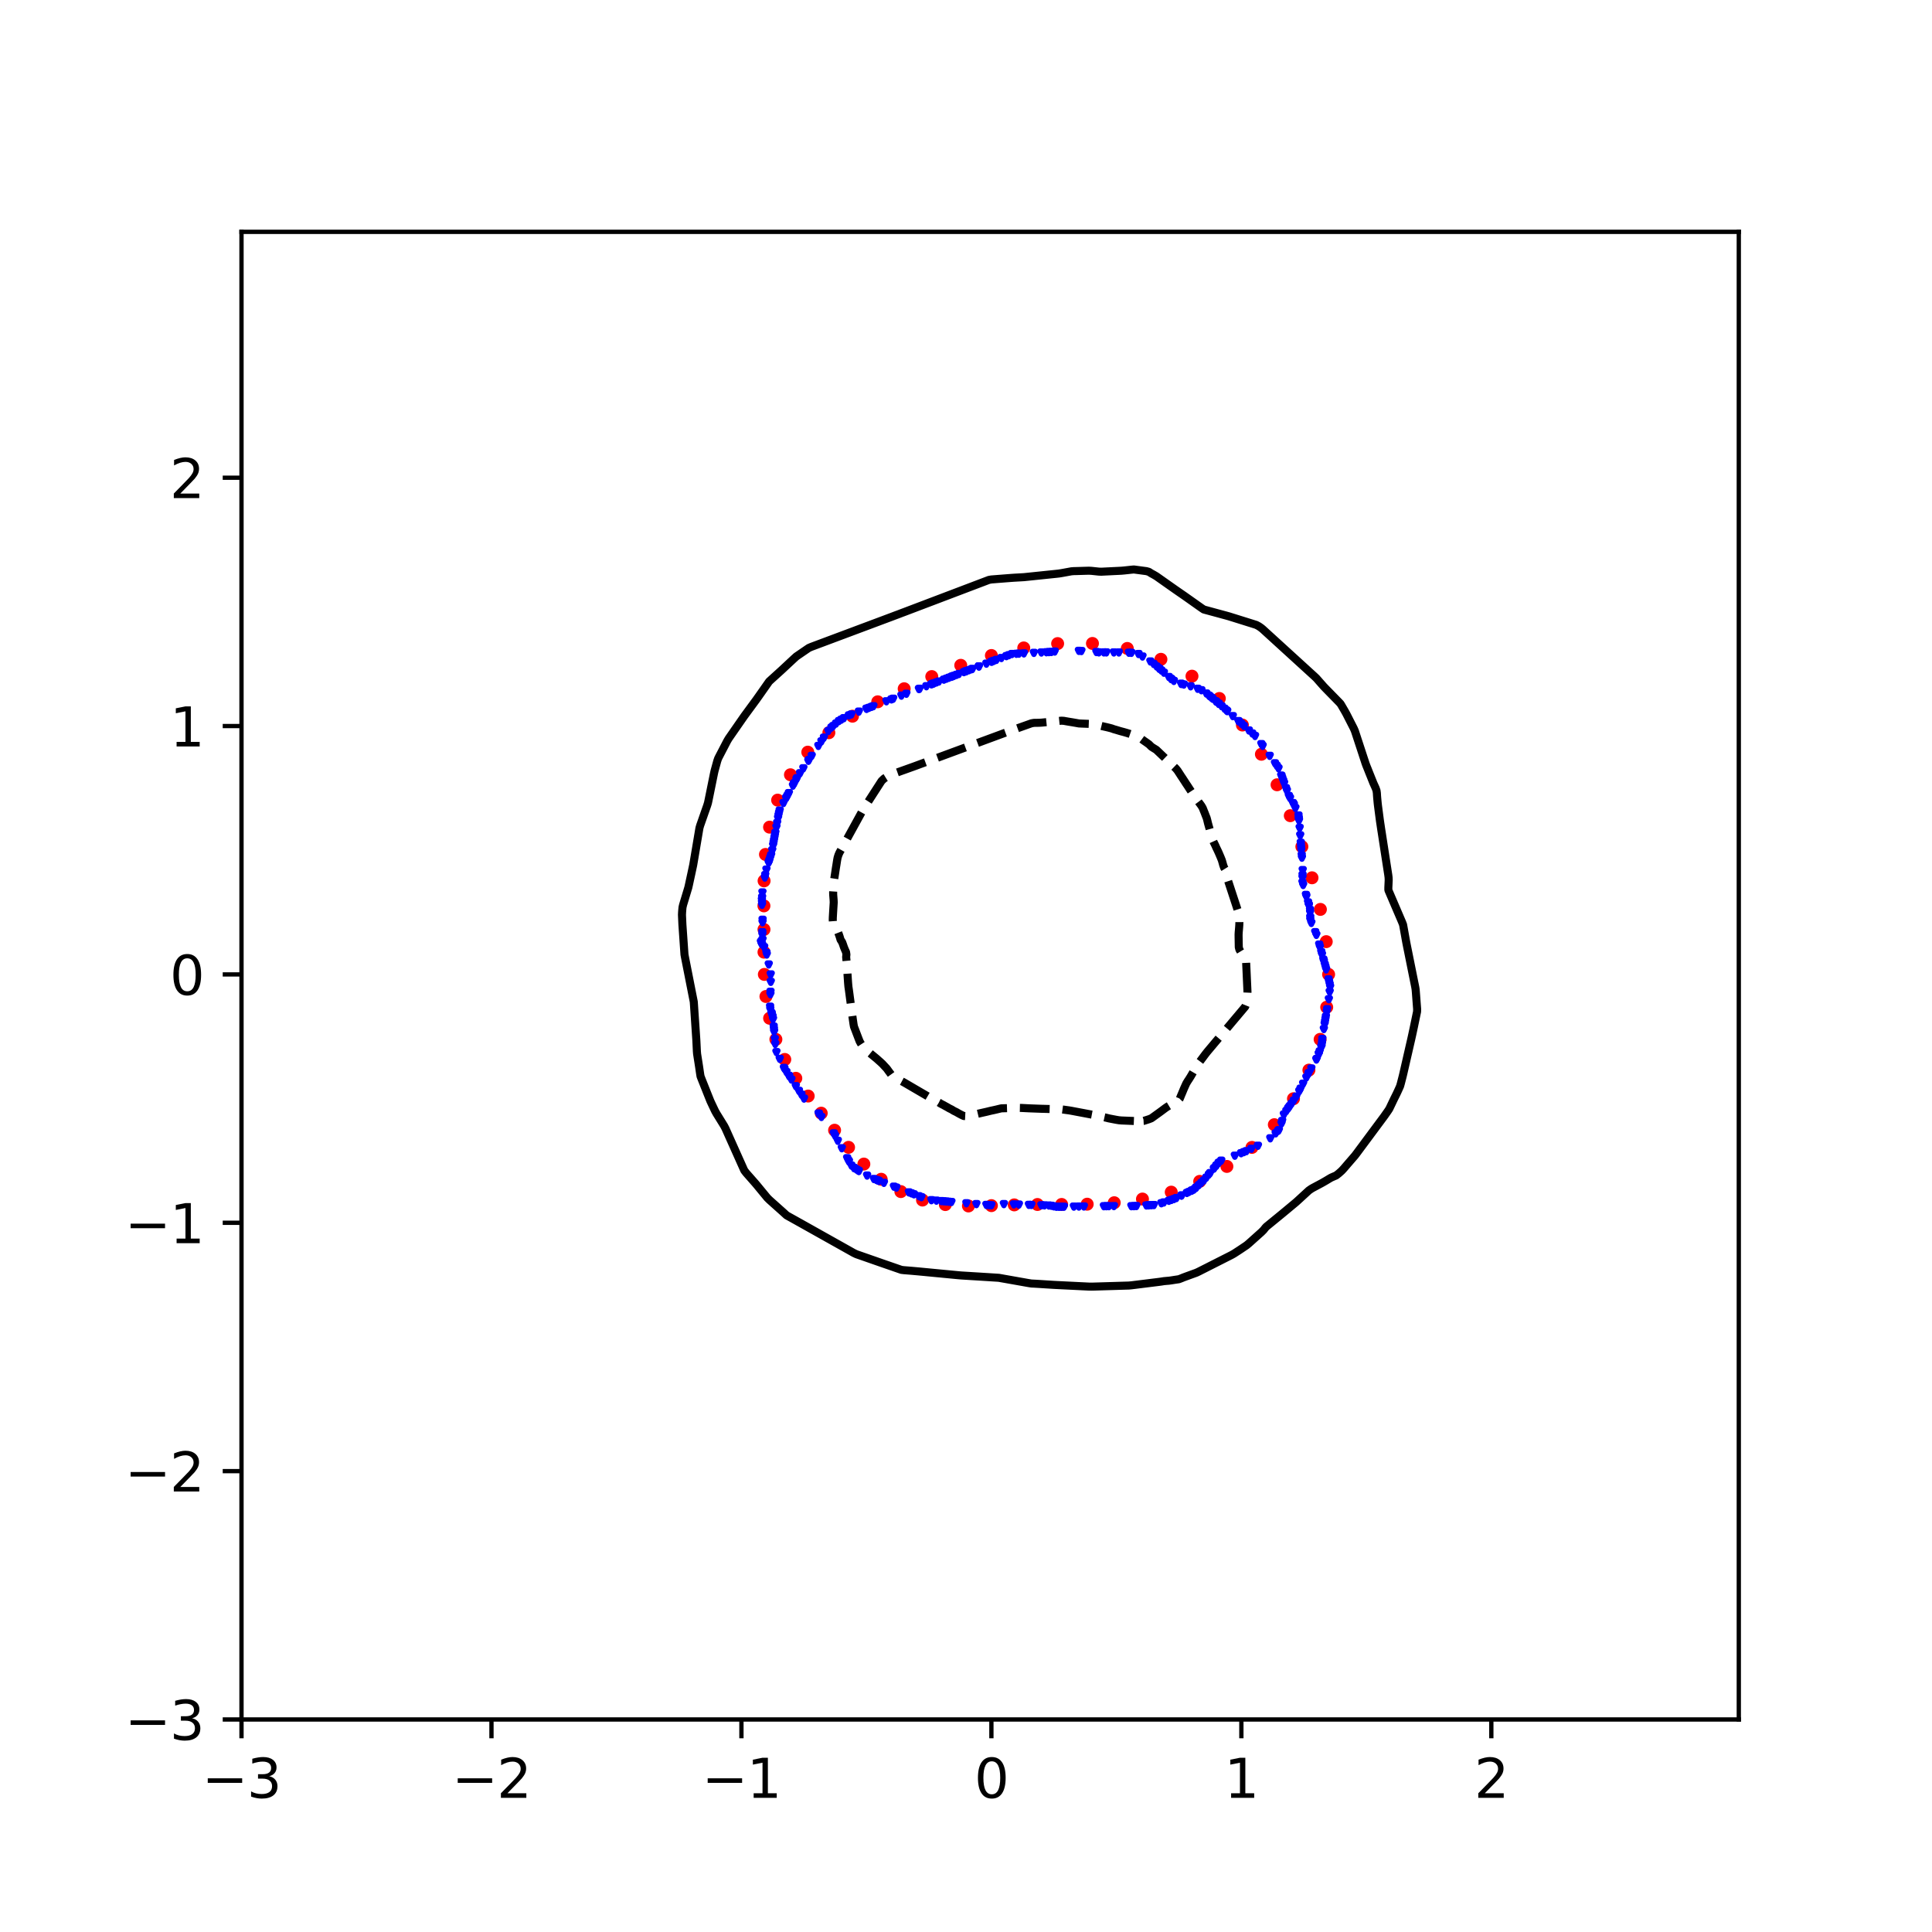 <?xml version="1.0" encoding="utf-8" standalone="no"?>
<!DOCTYPE svg PUBLIC "-//W3C//DTD SVG 1.1//EN"
  "http://www.w3.org/Graphics/SVG/1.1/DTD/svg11.dtd">
<svg xmlns:xlink="http://www.w3.org/1999/xlink" width="360pt" height="360pt" viewBox="0 0 360 360" xmlns="http://www.w3.org/2000/svg" version="1.1">
 <defs>
  <style type="text/css">*{stroke-linejoin: round; stroke-linecap: butt}</style>
 </defs>
 <g id="figure_1">
  <g id="patch_1">
   <path d="M 0 360 
L 360 360 
L 360 0 
L 0 0 
z
" style="fill: #ffffff"/>
  </g>
  <g id="axes_1">
   <g id="patch_2">
    <path d="M 45 320.4 
L 324 320.4 
L 324 43.2 
L 45 43.2 
z
" style="fill: #ffffff"/>
   </g>
   <g id="PathCollection_1">
    <defs>
     <path id="m07c694e9b7" d="M 0 0.707 
C 0.188 0.707 0.367 0.633 0.5 0.5 
C 0.633 0.367 0.707 0.188 0.707 0 
C 0.707 -0.188 0.633 -0.367 0.5 -0.5 
C 0.367 -0.633 0.188 -0.707 0 -0.707 
C -0.188 -0.707 -0.367 -0.633 -0.5 -0.5 
C -0.633 -0.367 -0.707 -0.188 -0.707 0 
C -0.707 0.188 -0.633 0.367 -0.5 0.5 
C -0.367 0.633 -0.188 0.707 0 0.707 
z
" style="stroke: #ff0000"/>
    </defs>
    <g clip-path="url(#p0382508974)">
     <use xlink:href="#m07c694e9b7" x="247.568" y="181.569" style="fill: #ff0000; stroke: #ff0000"/>
     <use xlink:href="#m07c694e9b7" x="247.126" y="175.463" style="fill: #ff0000; stroke: #ff0000"/>
     <use xlink:href="#m07c694e9b7" x="246.036" y="169.453" style="fill: #ff0000; stroke: #ff0000"/>
     <use xlink:href="#m07c694e9b7" x="244.474" y="163.563" style="fill: #ff0000; stroke: #ff0000"/>
     <use xlink:href="#m07c694e9b7" x="242.585" y="157.76" style="fill: #ff0000; stroke: #ff0000"/>
     <use xlink:href="#m07c694e9b7" x="240.428" y="151.991" style="fill: #ff0000; stroke: #ff0000"/>
     <use xlink:href="#m07c694e9b7" x="237.961" y="146.232" style="fill: #ff0000; stroke: #ff0000"/>
     <use xlink:href="#m07c694e9b7" x="235.046" y="140.544" style="fill: #ff0000; stroke: #ff0000"/>
     <use xlink:href="#m07c694e9b7" x="231.506" y="135.097" style="fill: #ff0000; stroke: #ff0000"/>
     <use xlink:href="#m07c694e9b7" x="227.204" y="130.151" style="fill: #ff0000; stroke: #ff0000"/>
     <use xlink:href="#m07c694e9b7" x="222.108" y="125.994" style="fill: #ff0000; stroke: #ff0000"/>
     <use xlink:href="#m07c694e9b7" x="216.321" y="122.853" style="fill: #ff0000; stroke: #ff0000"/>
     <use xlink:href="#m07c694e9b7" x="210.055" y="120.83" style="fill: #ff0000; stroke: #ff0000"/>
     <use xlink:href="#m07c694e9b7" x="203.562" y="119.896" style="fill: #ff0000; stroke: #ff0000"/>
     <use xlink:href="#m07c694e9b7" x="197.075" y="119.923" style="fill: #ff0000; stroke: #ff0000"/>
     <use xlink:href="#m07c694e9b7" x="190.763" y="120.734" style="fill: #ff0000; stroke: #ff0000"/>
     <use xlink:href="#m07c694e9b7" x="184.733" y="122.143" style="fill: #ff0000; stroke: #ff0000"/>
     <use xlink:href="#m07c694e9b7" x="179.023" y="123.972" style="fill: #ff0000; stroke: #ff0000"/>
     <use xlink:href="#m07c694e9b7" x="173.622" y="126.07" style="fill: #ff0000; stroke: #ff0000"/>
     <use xlink:href="#m07c694e9b7" x="168.481" y="128.339" style="fill: #ff0000; stroke: #ff0000"/>
     <use xlink:href="#m07c694e9b7" x="163.555" y="130.771" style="fill: #ff0000; stroke: #ff0000"/>
     <use xlink:href="#m07c694e9b7" x="158.847" y="133.452" style="fill: #ff0000; stroke: #ff0000"/>
     <use xlink:href="#m07c694e9b7" x="154.445" y="136.532" style="fill: #ff0000; stroke: #ff0000"/>
     <use xlink:href="#m07c694e9b7" x="150.523" y="140.152" style="fill: #ff0000; stroke: #ff0000"/>
     <use xlink:href="#m07c694e9b7" x="147.289" y="144.366" style="fill: #ff0000; stroke: #ff0000"/>
     <use xlink:href="#m07c694e9b7" x="144.903" y="149.092" style="fill: #ff0000; stroke: #ff0000"/>
     <use xlink:href="#m07c694e9b7" x="143.395" y="154.126" style="fill: #ff0000; stroke: #ff0000"/>
     <use xlink:href="#m07c694e9b7" x="142.635" y="159.212" style="fill: #ff0000; stroke: #ff0000"/>
     <use xlink:href="#m07c694e9b7" x="142.376" y="164.137" style="fill: #ff0000; stroke: #ff0000"/>
     <use xlink:href="#m07c694e9b7" x="142.347" y="168.794" style="fill: #ff0000; stroke: #ff0000"/>
     <use xlink:href="#m07c694e9b7" x="142.358" y="173.194" style="fill: #ff0000; stroke: #ff0000"/>
     <use xlink:href="#m07c694e9b7" x="142.357" y="177.422" style="fill: #ff0000; stroke: #ff0000"/>
     <use xlink:href="#m07c694e9b7" x="142.426" y="181.569" style="fill: #ff0000; stroke: #ff0000"/>
     <use xlink:href="#m07c694e9b7" x="142.722" y="185.68" style="fill: #ff0000; stroke: #ff0000"/>
     <use xlink:href="#m07c694e9b7" x="143.405" y="189.736" style="fill: #ff0000; stroke: #ff0000"/>
     <use xlink:href="#m07c694e9b7" x="144.575" y="193.672" style="fill: #ff0000; stroke: #ff0000"/>
     <use xlink:href="#m07c694e9b7" x="146.233" y="197.413" style="fill: #ff0000; stroke: #ff0000"/>
     <use xlink:href="#m07c694e9b7" x="148.288" y="200.923" style="fill: #ff0000; stroke: #ff0000"/>
     <use xlink:href="#m07c694e9b7" x="150.596" y="204.231" style="fill: #ff0000; stroke: #ff0000"/>
     <use xlink:href="#m07c694e9b7" x="153.023" y="207.424" style="fill: #ff0000; stroke: #ff0000"/>
     <use xlink:href="#m07c694e9b7" x="155.513" y="210.6" style="fill: #ff0000; stroke: #ff0000"/>
     <use xlink:href="#m07c694e9b7" x="158.117" y="213.791" style="fill: #ff0000; stroke: #ff0000"/>
     <use xlink:href="#m07c694e9b7" x="160.967" y="216.907" style="fill: #ff0000; stroke: #ff0000"/>
     <use xlink:href="#m07c694e9b7" x="164.198" y="219.739" style="fill: #ff0000; stroke: #ff0000"/>
     <use xlink:href="#m07c694e9b7" x="167.862" y="222.035" style="fill: #ff0000; stroke: #ff0000"/>
     <use xlink:href="#m07c694e9b7" x="171.896" y="223.613" style="fill: #ff0000; stroke: #ff0000"/>
     <use xlink:href="#m07c694e9b7" x="176.147" y="224.454" style="fill: #ff0000; stroke: #ff0000"/>
     <use xlink:href="#m07c694e9b7" x="180.456" y="224.714" style="fill: #ff0000; stroke: #ff0000"/>
     <use xlink:href="#m07c694e9b7" x="184.733" y="224.653" style="fill: #ff0000; stroke: #ff0000"/>
     <use xlink:href="#m07c694e9b7" x="188.99" y="224.514" style="fill: #ff0000; stroke: #ff0000"/>
     <use xlink:href="#m07c694e9b7" x="193.316" y="224.44" style="fill: #ff0000; stroke: #ff0000"/>
     <use xlink:href="#m07c694e9b7" x="197.82" y="224.432" style="fill: #ff0000; stroke: #ff0000"/>
     <use xlink:href="#m07c694e9b7" x="202.582" y="224.382" style="fill: #ff0000; stroke: #ff0000"/>
     <use xlink:href="#m07c694e9b7" x="207.62" y="224.111" style="fill: #ff0000; stroke: #ff0000"/>
     <use xlink:href="#m07c694e9b7" x="212.881" y="223.423" style="fill: #ff0000; stroke: #ff0000"/>
     <use xlink:href="#m07c694e9b7" x="218.245" y="222.139" style="fill: #ff0000; stroke: #ff0000"/>
     <use xlink:href="#m07c694e9b7" x="223.547" y="220.132" style="fill: #ff0000; stroke: #ff0000"/>
     <use xlink:href="#m07c694e9b7" x="228.612" y="217.347" style="fill: #ff0000; stroke: #ff0000"/>
     <use xlink:href="#m07c694e9b7" x="233.286" y="213.802" style="fill: #ff0000; stroke: #ff0000"/>
     <use xlink:href="#m07c694e9b7" x="237.453" y="209.567" style="fill: #ff0000; stroke: #ff0000"/>
     <use xlink:href="#m07c694e9b7" x="241.021" y="204.733" style="fill: #ff0000; stroke: #ff0000"/>
     <use xlink:href="#m07c694e9b7" x="243.897" y="199.4" style="fill: #ff0000; stroke: #ff0000"/>
     <use xlink:href="#m07c694e9b7" x="245.986" y="193.674" style="fill: #ff0000; stroke: #ff0000"/>
     <use xlink:href="#m07c694e9b7" x="247.213" y="187.683" style="fill: #ff0000; stroke: #ff0000"/>
    </g>
   </g>
   <g id="PathCollection_2">
    <defs>
     <path id="m4a0961d596" d="M -0 0.274 
L 0.274 -0.274 
L -0.274 -0.274 
z
" style="stroke: #0000ff"/>
    </defs>
    <g clip-path="url(#p0382508974)">
     <use xlink:href="#m4a0961d596" x="246.845" y="179.718" style="fill: #0000ff; stroke: #0000ff"/>
     <use xlink:href="#m4a0961d596" x="142.877" y="177.867" style="fill: #0000ff; stroke: #0000ff"/>
     <use xlink:href="#m4a0961d596" x="152.533" y="207.484" style="fill: #0000ff; stroke: #0000ff"/>
     <use xlink:href="#m4a0961d596" x="242.693" y="164.446" style="fill: #0000ff; stroke: #0000ff"/>
     <use xlink:href="#m4a0961d596" x="228.159" y="132.052" style="fill: #0000ff; stroke: #0000ff"/>
     <use xlink:href="#m4a0961d596" x="171.354" y="128.35" style="fill: #0000ff; stroke: #0000ff"/>
     <use xlink:href="#m4a0961d596" x="211.282" y="224.753" style="fill: #0000ff; stroke: #0000ff"/>
     <use xlink:href="#m4a0961d596" x="240.16" y="148.311" style="fill: #0000ff; stroke: #0000ff"/>
     <use xlink:href="#m4a0961d596" x="246.2" y="177.404" style="fill: #0000ff; stroke: #0000ff"/>
     <use xlink:href="#m4a0961d596" x="244.352" y="199.102" style="fill: #0000ff; stroke: #0000ff"/>
     <use xlink:href="#m4a0961d596" x="215.008" y="224.548" style="fill: #0000ff; stroke: #0000ff"/>
     <use xlink:href="#m4a0961d596" x="181.007" y="124.718" style="fill: #0000ff; stroke: #0000ff"/>
     <use xlink:href="#m4a0961d596" x="144.458" y="194.526" style="fill: #0000ff; stroke: #0000ff"/>
     <use xlink:href="#m4a0961d596" x="192.185" y="224.53" style="fill: #0000ff; stroke: #0000ff"/>
     <use xlink:href="#m4a0961d596" x="156.112" y="212.574" style="fill: #0000ff; stroke: #0000ff"/>
     <use xlink:href="#m4a0961d596" x="143.571" y="184.808" style="fill: #0000ff; stroke: #0000ff"/>
     <use xlink:href="#m4a0961d596" x="163.773" y="220.054" style="fill: #0000ff; stroke: #0000ff"/>
     <use xlink:href="#m4a0961d596" x="142.063" y="174.164" style="fill: #0000ff; stroke: #0000ff"/>
     <use xlink:href="#m4a0961d596" x="143.279" y="160.617" style="fill: #0000ff; stroke: #0000ff"/>
     <use xlink:href="#m4a0961d596" x="147.005" y="200.457" style="fill: #0000ff; stroke: #0000ff"/>
     <use xlink:href="#m4a0961d596" x="245.744" y="196.377" style="fill: #0000ff; stroke: #0000ff"/>
     <use xlink:href="#m4a0961d596" x="158.649" y="217.193" style="fill: #0000ff; stroke: #0000ff"/>
     <use xlink:href="#m4a0961d596" x="141.965" y="167.686" style="fill: #0000ff; stroke: #0000ff"/>
     <use xlink:href="#m4a0961d596" x="145.068" y="151.951" style="fill: #0000ff; stroke: #0000ff"/>
     <use xlink:href="#m4a0961d596" x="143.897" y="158.43" style="fill: #0000ff; stroke: #0000ff"/>
     <use xlink:href="#m4a0961d596" x="185.664" y="122.965" style="fill: #0000ff; stroke: #0000ff"/>
     <use xlink:href="#m4a0961d596" x="245.813" y="176.015" style="fill: #0000ff; stroke: #0000ff"/>
     <use xlink:href="#m4a0961d596" x="149.822" y="204.707" style="fill: #0000ff; stroke: #0000ff"/>
     <use xlink:href="#m4a0961d596" x="218.734" y="126.884" style="fill: #0000ff; stroke: #0000ff"/>
     <use xlink:href="#m4a0961d596" x="246.99" y="189.899" style="fill: #0000ff; stroke: #0000ff"/>
     <use xlink:href="#m4a0961d596" x="231.31" y="134.867" style="fill: #0000ff; stroke: #0000ff"/>
     <use xlink:href="#m4a0961d596" x="145.286" y="151.026" style="fill: #0000ff; stroke: #0000ff"/>
     <use xlink:href="#m4a0961d596" x="225.255" y="218.878" style="fill: #0000ff; stroke: #0000ff"/>
     <use xlink:href="#m4a0961d596" x="216.406" y="224.212" style="fill: #0000ff; stroke: #0000ff"/>
     <use xlink:href="#m4a0961d596" x="238.297" y="210.589" style="fill: #0000ff; stroke: #0000ff"/>
     <use xlink:href="#m4a0961d596" x="181.192" y="124.648" style="fill: #0000ff; stroke: #0000ff"/>
     <use xlink:href="#m4a0961d596" x="242.172" y="154.265" style="fill: #0000ff; stroke: #0000ff"/>
     <use xlink:href="#m4a0961d596" x="142.094" y="171.388" style="fill: #0000ff; stroke: #0000ff"/>
     <use xlink:href="#m4a0961d596" x="142.052" y="173.702" style="fill: #0000ff; stroke: #0000ff"/>
     <use xlink:href="#m4a0961d596" x="226.187" y="217.766" style="fill: #0000ff; stroke: #0000ff"/>
     <use xlink:href="#m4a0961d596" x="189.391" y="121.828" style="fill: #0000ff; stroke: #0000ff"/>
     <use xlink:href="#m4a0961d596" x="182.404" y="124.192" style="fill: #0000ff; stroke: #0000ff"/>
     <use xlink:href="#m4a0961d596" x="144.148" y="157.042" style="fill: #0000ff; stroke: #0000ff"/>
     <use xlink:href="#m4a0961d596" x="244.156" y="171.388" style="fill: #0000ff; stroke: #0000ff"/>
     <use xlink:href="#m4a0961d596" x="180.075" y="125.068" style="fill: #0000ff; stroke: #0000ff"/>
     <use xlink:href="#m4a0961d596" x="226.653" y="217.211" style="fill: #0000ff; stroke: #0000ff"/>
     <use xlink:href="#m4a0961d596" x="180.075" y="224.214" style="fill: #0000ff; stroke: #0000ff"/>
     <use xlink:href="#m4a0961d596" x="181.938" y="224.369" style="fill: #0000ff; stroke: #0000ff"/>
     <use xlink:href="#m4a0961d596" x="159.917" y="218.128" style="fill: #0000ff; stroke: #0000ff"/>
     <use xlink:href="#m4a0961d596" x="241.092" y="205.063" style="fill: #0000ff; stroke: #0000ff"/>
     <use xlink:href="#m4a0961d596" x="149.696" y="143.159" style="fill: #0000ff; stroke: #0000ff"/>
     <use xlink:href="#m4a0961d596" x="210.816" y="224.757" style="fill: #0000ff; stroke: #0000ff"/>
     <use xlink:href="#m4a0961d596" x="227.074" y="131.127" style="fill: #0000ff; stroke: #0000ff"/>
     <use xlink:href="#m4a0961d596" x="162.376" y="131.728" style="fill: #0000ff; stroke: #0000ff"/>
     <use xlink:href="#m4a0961d596" x="211.748" y="224.727" style="fill: #0000ff; stroke: #0000ff"/>
     <use xlink:href="#m4a0961d596" x="246.834" y="190.824" style="fill: #0000ff; stroke: #0000ff"/>
     <use xlink:href="#m4a0961d596" x="155.366" y="211.186" style="fill: #0000ff; stroke: #0000ff"/>
     <use xlink:href="#m4a0961d596" x="244.105" y="169.537" style="fill: #0000ff; stroke: #0000ff"/>
     <use xlink:href="#m4a0961d596" x="144.984" y="152.414" style="fill: #0000ff; stroke: #0000ff"/>
     <use xlink:href="#m4a0961d596" x="213.946" y="224.606" style="fill: #0000ff; stroke: #0000ff"/>
     <use xlink:href="#m4a0961d596" x="144.676" y="154.12" style="fill: #0000ff; stroke: #0000ff"/>
     <use xlink:href="#m4a0961d596" x="242.023" y="152.677" style="fill: #0000ff; stroke: #0000ff"/>
     <use xlink:href="#m4a0961d596" x="156.325" y="134.366" style="fill: #0000ff; stroke: #0000ff"/>
     <use xlink:href="#m4a0961d596" x="178.212" y="125.769" style="fill: #0000ff; stroke: #0000ff"/>
     <use xlink:href="#m4a0961d596" x="242.274" y="155.654" style="fill: #0000ff; stroke: #0000ff"/>
     <use xlink:href="#m4a0961d596" x="220.132" y="127.438" style="fill: #0000ff; stroke: #0000ff"/>
     <use xlink:href="#m4a0961d596" x="220.081" y="127.425" style="fill: #0000ff; stroke: #0000ff"/>
     <use xlink:href="#m4a0961d596" x="172.623" y="127.873" style="fill: #0000ff; stroke: #0000ff"/>
     <use xlink:href="#m4a0961d596" x="144.232" y="156.579" style="fill: #0000ff; stroke: #0000ff"/>
     <use xlink:href="#m4a0961d596" x="176.815" y="223.936" style="fill: #0000ff; stroke: #0000ff"/>
     <use xlink:href="#m4a0961d596" x="213.611" y="224.625" style="fill: #0000ff; stroke: #0000ff"/>
     <use xlink:href="#m4a0961d596" x="179.963" y="125.111" style="fill: #0000ff; stroke: #0000ff"/>
     <use xlink:href="#m4a0961d596" x="148.402" y="145.209" style="fill: #0000ff; stroke: #0000ff"/>
     <use xlink:href="#m4a0961d596" x="147.062" y="200.542" style="fill: #0000ff; stroke: #0000ff"/>
     <use xlink:href="#m4a0961d596" x="188.925" y="224.427" style="fill: #0000ff; stroke: #0000ff"/>
     <use xlink:href="#m4a0961d596" x="159.115" y="217.631" style="fill: #0000ff; stroke: #0000ff"/>
     <use xlink:href="#m4a0961d596" x="180.541" y="124.893" style="fill: #0000ff; stroke: #0000ff"/>
     <use xlink:href="#m4a0961d596" x="221.165" y="222.293" style="fill: #0000ff; stroke: #0000ff"/>
     <use xlink:href="#m4a0961d596" x="163.307" y="219.875" style="fill: #0000ff; stroke: #0000ff"/>
     <use xlink:href="#m4a0961d596" x="144.676" y="196.045" style="fill: #0000ff; stroke: #0000ff"/>
     <use xlink:href="#m4a0961d596" x="229.714" y="133.441" style="fill: #0000ff; stroke: #0000ff"/>
     <use xlink:href="#m4a0961d596" x="145.291" y="197.303" style="fill: #0000ff; stroke: #0000ff"/>
     <use xlink:href="#m4a0961d596" x="245.073" y="173.702" style="fill: #0000ff; stroke: #0000ff"/>
     <use xlink:href="#m4a0961d596" x="155.257" y="135.292" style="fill: #0000ff; stroke: #0000ff"/>
     <use xlink:href="#m4a0961d596" x="195.911" y="224.683" style="fill: #0000ff; stroke: #0000ff"/>
     <use xlink:href="#m4a0961d596" x="161.91" y="131.904" style="fill: #0000ff; stroke: #0000ff"/>
     <use xlink:href="#m4a0961d596" x="196.843" y="224.867" style="fill: #0000ff; stroke: #0000ff"/>
     <use xlink:href="#m4a0961d596" x="169.362" y="222.19" style="fill: #0000ff; stroke: #0000ff"/>
     <use xlink:href="#m4a0961d596" x="242.103" y="203.319" style="fill: #0000ff; stroke: #0000ff"/>
     <use xlink:href="#m4a0961d596" x="186.596" y="122.615" style="fill: #0000ff; stroke: #0000ff"/>
     <use xlink:href="#m4a0961d596" x="225.496" y="218.59" style="fill: #0000ff; stroke: #0000ff"/>
     <use xlink:href="#m4a0961d596" x="243.886" y="199.935" style="fill: #0000ff; stroke: #0000ff"/>
     <use xlink:href="#m4a0961d596" x="155.789" y="134.829" style="fill: #0000ff; stroke: #0000ff"/>
     <use xlink:href="#m4a0961d596" x="241.092" y="149.926" style="fill: #0000ff; stroke: #0000ff"/>
     <use xlink:href="#m4a0961d596" x="241.997" y="152.414" style="fill: #0000ff; stroke: #0000ff"/>
     <use xlink:href="#m4a0961d596" x="143.389" y="160.281" style="fill: #0000ff; stroke: #0000ff"/>
     <use xlink:href="#m4a0961d596" x="174.02" y="127.347" style="fill: #0000ff; stroke: #0000ff"/>
     <use xlink:href="#m4a0961d596" x="146.539" y="199.753" style="fill: #0000ff; stroke: #0000ff"/>
     <use xlink:href="#m4a0961d596" x="247.547" y="182.494" style="fill: #0000ff; stroke: #0000ff"/>
     <use xlink:href="#m4a0961d596" x="244.118" y="169.999" style="fill: #0000ff; stroke: #0000ff"/>
     <use xlink:href="#m4a0961d596" x="206.158" y="224.758" style="fill: #0000ff; stroke: #0000ff"/>
     <use xlink:href="#m4a0961d596" x="194.612" y="224.606" style="fill: #0000ff; stroke: #0000ff"/>
     <use xlink:href="#m4a0961d596" x="148.006" y="145.935" style="fill: #0000ff; stroke: #0000ff"/>
     <use xlink:href="#m4a0961d596" x="233.341" y="136.68" style="fill: #0000ff; stroke: #0000ff"/>
     <use xlink:href="#m4a0961d596" x="235.274" y="138.994" style="fill: #0000ff; stroke: #0000ff"/>
     <use xlink:href="#m4a0961d596" x="148.288" y="202.393" style="fill: #0000ff; stroke: #0000ff"/>
     <use xlink:href="#m4a0961d596" x="159.17" y="217.665" style="fill: #0000ff; stroke: #0000ff"/>
     <use xlink:href="#m4a0961d596" x="241.378" y="150.563" style="fill: #0000ff; stroke: #0000ff"/>
     <use xlink:href="#m4a0961d596" x="227.632" y="131.589" style="fill: #0000ff; stroke: #0000ff"/>
     <use xlink:href="#m4a0961d596" x="148.868" y="203.268" style="fill: #0000ff; stroke: #0000ff"/>
     <use xlink:href="#m4a0961d596" x="239.694" y="207.021" style="fill: #0000ff; stroke: #0000ff"/>
     <use xlink:href="#m4a0961d596" x="174.486" y="127.172" style="fill: #0000ff; stroke: #0000ff"/>
     <use xlink:href="#m4a0961d596" x="212.885" y="122.334" style="fill: #0000ff; stroke: #0000ff"/>
     <use xlink:href="#m4a0961d596" x="161.515" y="132.052" style="fill: #0000ff; stroke: #0000ff"/>
     <use xlink:href="#m4a0961d596" x="165.17" y="130.677" style="fill: #0000ff; stroke: #0000ff"/>
     <use xlink:href="#m4a0961d596" x="220.132" y="222.792" style="fill: #0000ff; stroke: #0000ff"/>
     <use xlink:href="#m4a0961d596" x="141.881" y="175.448" style="fill: #0000ff; stroke: #0000ff"/>
     <use xlink:href="#m4a0961d596" x="187.993" y="122.089" style="fill: #0000ff; stroke: #0000ff"/>
     <use xlink:href="#m4a0961d596" x="210.816" y="121.649" style="fill: #0000ff; stroke: #0000ff"/>
     <use xlink:href="#m4a0961d596" x="147.936" y="146.064" style="fill: #0000ff; stroke: #0000ff"/>
     <use xlink:href="#m4a0961d596" x="221.857" y="127.887" style="fill: #0000ff; stroke: #0000ff"/>
     <use xlink:href="#m4a0961d596" x="246.912" y="190.361" style="fill: #0000ff; stroke: #0000ff"/>
     <use xlink:href="#m4a0961d596" x="161.444" y="132.079" style="fill: #0000ff; stroke: #0000ff"/>
     <use xlink:href="#m4a0961d596" x="142.592" y="163.058" style="fill: #0000ff; stroke: #0000ff"/>
     <use xlink:href="#m4a0961d596" x="220.597" y="127.559" style="fill: #0000ff; stroke: #0000ff"/>
     <use xlink:href="#m4a0961d596" x="188.572" y="121.871" style="fill: #0000ff; stroke: #0000ff"/>
     <use xlink:href="#m4a0961d596" x="171.225" y="128.399" style="fill: #0000ff; stroke: #0000ff"/>
     <use xlink:href="#m4a0961d596" x="230.845" y="134.451" style="fill: #0000ff; stroke: #0000ff"/>
     <use xlink:href="#m4a0961d596" x="206.624" y="224.752" style="fill: #0000ff; stroke: #0000ff"/>
     <use xlink:href="#m4a0961d596" x="143.815" y="188.973" style="fill: #0000ff; stroke: #0000ff"/>
     <use xlink:href="#m4a0961d596" x="177.28" y="223.978" style="fill: #0000ff; stroke: #0000ff"/>
     <use xlink:href="#m4a0961d596" x="242.821" y="201.931" style="fill: #0000ff; stroke: #0000ff"/>
     <use xlink:href="#m4a0961d596" x="245.284" y="197.436" style="fill: #0000ff; stroke: #0000ff"/>
     <use xlink:href="#m4a0961d596" x="219.2" y="223.242" style="fill: #0000ff; stroke: #0000ff"/>
     <use xlink:href="#m4a0961d596" x="225.255" y="129.619" style="fill: #0000ff; stroke: #0000ff"/>
     <use xlink:href="#m4a0961d596" x="201.966" y="224.812" style="fill: #0000ff; stroke: #0000ff"/>
     <use xlink:href="#m4a0961d596" x="174.486" y="223.725" style="fill: #0000ff; stroke: #0000ff"/>
     <use xlink:href="#m4a0961d596" x="175.417" y="223.809" style="fill: #0000ff; stroke: #0000ff"/>
     <use xlink:href="#m4a0961d596" x="207.556" y="121.576" style="fill: #0000ff; stroke: #0000ff"/>
     <use xlink:href="#m4a0961d596" x="247.652" y="182.957" style="fill: #0000ff; stroke: #0000ff"/>
     <use xlink:href="#m4a0961d596" x="144.315" y="156.116" style="fill: #0000ff; stroke: #0000ff"/>
     <use xlink:href="#m4a0961d596" x="242.445" y="157.967" style="fill: #0000ff; stroke: #0000ff"/>
     <use xlink:href="#m4a0961d596" x="170.294" y="222.546" style="fill: #0000ff; stroke: #0000ff"/>
     <use xlink:href="#m4a0961d596" x="166.434" y="130.201" style="fill: #0000ff; stroke: #0000ff"/>
     <use xlink:href="#m4a0961d596" x="216.871" y="125.349" style="fill: #0000ff; stroke: #0000ff"/>
     <use xlink:href="#m4a0961d596" x="238.755" y="144.547" style="fill: #0000ff; stroke: #0000ff"/>
     <use xlink:href="#m4a0961d596" x="242.702" y="163.521" style="fill: #0000ff; stroke: #0000ff"/>
     <use xlink:href="#m4a0961d596" x="243.421" y="200.773" style="fill: #0000ff; stroke: #0000ff"/>
     <use xlink:href="#m4a0961d596" x="238.915" y="208.872" style="fill: #0000ff; stroke: #0000ff"/>
     <use xlink:href="#m4a0961d596" x="194.048" y="121.586" style="fill: #0000ff; stroke: #0000ff"/>
     <use xlink:href="#m4a0961d596" x="242.824" y="164.909" style="fill: #0000ff; stroke: #0000ff"/>
     <use xlink:href="#m4a0961d596" x="176.815" y="126.295" style="fill: #0000ff; stroke: #0000ff"/>
     <use xlink:href="#m4a0961d596" x="148.511" y="145.01" style="fill: #0000ff; stroke: #0000ff"/>
     <use xlink:href="#m4a0961d596" x="197.309" y="224.872" style="fill: #0000ff; stroke: #0000ff"/>
     <use xlink:href="#m4a0961d596" x="244.352" y="171.981" style="fill: #0000ff; stroke: #0000ff"/>
     <use xlink:href="#m4a0961d596" x="205.693" y="121.567" style="fill: #0000ff; stroke: #0000ff"/>
     <use xlink:href="#m4a0961d596" x="231.268" y="214.888" style="fill: #0000ff; stroke: #0000ff"/>
     <use xlink:href="#m4a0961d596" x="146.746" y="148.249" style="fill: #0000ff; stroke: #0000ff"/>
     <use xlink:href="#m4a0961d596" x="222.823" y="221.367" style="fill: #0000ff; stroke: #0000ff"/>
     <use xlink:href="#m4a0961d596" x="185.199" y="123.141" style="fill: #0000ff; stroke: #0000ff"/>
     <use xlink:href="#m4a0961d596" x="240.374" y="148.712" style="fill: #0000ff; stroke: #0000ff"/>
     <use xlink:href="#m4a0961d596" x="146.073" y="198.995" style="fill: #0000ff; stroke: #0000ff"/>
     <use xlink:href="#m4a0961d596" x="214.352" y="123.26" style="fill: #0000ff; stroke: #0000ff"/>
     <use xlink:href="#m4a0961d596" x="146.494" y="148.712" style="fill: #0000ff; stroke: #0000ff"/>
     <use xlink:href="#m4a0961d596" x="242.593" y="159.819" style="fill: #0000ff; stroke: #0000ff"/>
     <use xlink:href="#m4a0961d596" x="217.803" y="223.757" style="fill: #0000ff; stroke: #0000ff"/>
     <use xlink:href="#m4a0961d596" x="246.4" y="193.601" style="fill: #0000ff; stroke: #0000ff"/>
     <use xlink:href="#m4a0961d596" x="166.102" y="130.327" style="fill: #0000ff; stroke: #0000ff"/>
     <use xlink:href="#m4a0961d596" x="205.693" y="224.764" style="fill: #0000ff; stroke: #0000ff"/>
     <use xlink:href="#m4a0961d596" x="166.567" y="221.122" style="fill: #0000ff; stroke: #0000ff"/>
     <use xlink:href="#m4a0961d596" x="177.746" y="125.945" style="fill: #0000ff; stroke: #0000ff"/>
     <use xlink:href="#m4a0961d596" x="144.374" y="193.601" style="fill: #0000ff; stroke: #0000ff"/>
     <use xlink:href="#m4a0961d596" x="182.422" y="124.185" style="fill: #0000ff; stroke: #0000ff"/>
     <use xlink:href="#m4a0961d596" x="242.553" y="159.356" style="fill: #0000ff; stroke: #0000ff"/>
     <use xlink:href="#m4a0961d596" x="222.461" y="221.672" style="fill: #0000ff; stroke: #0000ff"/>
     <use xlink:href="#m4a0961d596" x="215.51" y="124.185" style="fill: #0000ff; stroke: #0000ff"/>
     <use xlink:href="#m4a0961d596" x="142.084" y="175.09" style="fill: #0000ff; stroke: #0000ff"/>
     <use xlink:href="#m4a0961d596" x="167.965" y="129.625" style="fill: #0000ff; stroke: #0000ff"/>
     <use xlink:href="#m4a0961d596" x="238.232" y="143.159" style="fill: #0000ff; stroke: #0000ff"/>
     <use xlink:href="#m4a0961d596" x="243.886" y="168.687" style="fill: #0000ff; stroke: #0000ff"/>
     <use xlink:href="#m4a0961d596" x="240.16" y="206.368" style="fill: #0000ff; stroke: #0000ff"/>
     <use xlink:href="#m4a0961d596" x="247.301" y="188.048" style="fill: #0000ff; stroke: #0000ff"/>
     <use xlink:href="#m4a0961d596" x="233.859" y="137.143" style="fill: #0000ff; stroke: #0000ff"/>
     <use xlink:href="#m4a0961d596" x="214.542" y="224.574" style="fill: #0000ff; stroke: #0000ff"/>
     <use xlink:href="#m4a0961d596" x="237.903" y="142.696" style="fill: #0000ff; stroke: #0000ff"/>
     <use xlink:href="#m4a0961d596" x="225.957" y="130.201" style="fill: #0000ff; stroke: #0000ff"/>
     <use xlink:href="#m4a0961d596" x="242.342" y="202.856" style="fill: #0000ff; stroke: #0000ff"/>
     <use xlink:href="#m4a0961d596" x="158.184" y="133.306" style="fill: #0000ff; stroke: #0000ff"/>
     <use xlink:href="#m4a0961d596" x="142.009" y="176.015" style="fill: #0000ff; stroke: #0000ff"/>
     <use xlink:href="#m4a0961d596" x="169.828" y="222.368" style="fill: #0000ff; stroke: #0000ff"/>
     <use xlink:href="#m4a0961d596" x="247.846" y="183.883" style="fill: #0000ff; stroke: #0000ff"/>
     <use xlink:href="#m4a0961d596" x="177.28" y="126.12" style="fill: #0000ff; stroke: #0000ff"/>
     <use xlink:href="#m4a0961d596" x="246.327" y="194.526" style="fill: #0000ff; stroke: #0000ff"/>
     <use xlink:href="#m4a0961d596" x="141.784" y="175.553" style="fill: #0000ff; stroke: #0000ff"/>
     <use xlink:href="#m4a0961d596" x="247.758" y="183.42" style="fill: #0000ff; stroke: #0000ff"/>
     <use xlink:href="#m4a0961d596" x="143.622" y="182.957" style="fill: #0000ff; stroke: #0000ff"/>
     <use xlink:href="#m4a0961d596" x="175.883" y="223.851" style="fill: #0000ff; stroke: #0000ff"/>
     <use xlink:href="#m4a0961d596" x="247.612" y="186.196" style="fill: #0000ff; stroke: #0000ff"/>
     <use xlink:href="#m4a0961d596" x="144.164" y="191.287" style="fill: #0000ff; stroke: #0000ff"/>
     <use xlink:href="#m4a0961d596" x="141.981" y="168.148" style="fill: #0000ff; stroke: #0000ff"/>
     <use xlink:href="#m4a0961d596" x="243.344" y="166.76" style="fill: #0000ff; stroke: #0000ff"/>
     <use xlink:href="#m4a0961d596" x="222.926" y="221.271" style="fill: #0000ff; stroke: #0000ff"/>
     <use xlink:href="#m4a0961d596" x="173.814" y="127.425" style="fill: #0000ff; stroke: #0000ff"/>
     <use xlink:href="#m4a0961d596" x="142.068" y="166.297" style="fill: #0000ff; stroke: #0000ff"/>
     <use xlink:href="#m4a0961d596" x="177.503" y="126.036" style="fill: #0000ff; stroke: #0000ff"/>
     <use xlink:href="#m4a0961d596" x="223.858" y="128.615" style="fill: #0000ff; stroke: #0000ff"/>
     <use xlink:href="#m4a0961d596" x="228.677" y="132.515" style="fill: #0000ff; stroke: #0000ff"/>
     <use xlink:href="#m4a0961d596" x="144.248" y="192.212" style="fill: #0000ff; stroke: #0000ff"/>
     <use xlink:href="#m4a0961d596" x="187.527" y="122.264" style="fill: #0000ff; stroke: #0000ff"/>
     <use xlink:href="#m4a0961d596" x="196.536" y="121.409" style="fill: #0000ff; stroke: #0000ff"/>
     <use xlink:href="#m4a0961d596" x="233.173" y="214.066" style="fill: #0000ff; stroke: #0000ff"/>
     <use xlink:href="#m4a0961d596" x="223.858" y="220.409" style="fill: #0000ff; stroke: #0000ff"/>
     <use xlink:href="#m4a0961d596" x="223.392" y="220.84" style="fill: #0000ff; stroke: #0000ff"/>
     <use xlink:href="#m4a0961d596" x="195.911" y="121.489" style="fill: #0000ff; stroke: #0000ff"/>
     <use xlink:href="#m4a0961d596" x="232.708" y="136.114" style="fill: #0000ff; stroke: #0000ff"/>
     <use xlink:href="#m4a0961d596" x="227.048" y="216.739" style="fill: #0000ff; stroke: #0000ff"/>
     <use xlink:href="#m4a0961d596" x="243.865" y="168.611" style="fill: #0000ff; stroke: #0000ff"/>
     <use xlink:href="#m4a0961d596" x="214.967" y="123.722" style="fill: #0000ff; stroke: #0000ff"/>
     <use xlink:href="#m4a0961d596" x="175.883" y="126.646" style="fill: #0000ff; stroke: #0000ff"/>
     <use xlink:href="#m4a0961d596" x="245.749" y="196.362" style="fill: #0000ff; stroke: #0000ff"/>
     <use xlink:href="#m4a0961d596" x="236.7" y="212.112" style="fill: #0000ff; stroke: #0000ff"/>
     <use xlink:href="#m4a0961d596" x="146.171" y="199.154" style="fill: #0000ff; stroke: #0000ff"/>
     <use xlink:href="#m4a0961d596" x="142.813" y="177.545" style="fill: #0000ff; stroke: #0000ff"/>
     <use xlink:href="#m4a0961d596" x="191.719" y="224.515" style="fill: #0000ff; stroke: #0000ff"/>
     <use xlink:href="#m4a0961d596" x="143.54" y="159.819" style="fill: #0000ff; stroke: #0000ff"/>
     <use xlink:href="#m4a0961d596" x="246.248" y="194.989" style="fill: #0000ff; stroke: #0000ff"/>
     <use xlink:href="#m4a0961d596" x="194.98" y="121.538" style="fill: #0000ff; stroke: #0000ff"/>
     <use xlink:href="#m4a0961d596" x="189.856" y="121.804" style="fill: #0000ff; stroke: #0000ff"/>
     <use xlink:href="#m4a0961d596" x="143.691" y="159.356" style="fill: #0000ff; stroke: #0000ff"/>
     <use xlink:href="#m4a0961d596" x="241.557" y="204.341" style="fill: #0000ff; stroke: #0000ff"/>
     <use xlink:href="#m4a0961d596" x="171.225" y="222.902" style="fill: #0000ff; stroke: #0000ff"/>
     <use xlink:href="#m4a0961d596" x="231.776" y="214.688" style="fill: #0000ff; stroke: #0000ff"/>
     <use xlink:href="#m4a0961d596" x="163.577" y="219.979" style="fill: #0000ff; stroke: #0000ff"/>
     <use xlink:href="#m4a0961d596" x="150.731" y="141.616" style="fill: #0000ff; stroke: #0000ff"/>
     <use xlink:href="#m4a0961d596" x="206.158" y="121.57" style="fill: #0000ff; stroke: #0000ff"/>
     <use xlink:href="#m4a0961d596" x="240.024" y="206.558" style="fill: #0000ff; stroke: #0000ff"/>
     <use xlink:href="#m4a0961d596" x="226.66" y="217.202" style="fill: #0000ff; stroke: #0000ff"/>
     <use xlink:href="#m4a0961d596" x="152.594" y="207.559" style="fill: #0000ff; stroke: #0000ff"/>
     <use xlink:href="#m4a0961d596" x="144.399" y="155.654" style="fill: #0000ff; stroke: #0000ff"/>
     <use xlink:href="#m4a0961d596" x="158.649" y="133.131" style="fill: #0000ff; stroke: #0000ff"/>
     <use xlink:href="#m4a0961d596" x="171.691" y="223.081" style="fill: #0000ff; stroke: #0000ff"/>
     <use xlink:href="#m4a0961d596" x="239.792" y="147.324" style="fill: #0000ff; stroke: #0000ff"/>
     <use xlink:href="#m4a0961d596" x="201.501" y="121.313" style="fill: #0000ff; stroke: #0000ff"/>
     <use xlink:href="#m4a0961d596" x="143.532" y="188.048" style="fill: #0000ff; stroke: #0000ff"/>
     <use xlink:href="#m4a0961d596" x="246.678" y="191.75" style="fill: #0000ff; stroke: #0000ff"/>
     <use xlink:href="#m4a0961d596" x="143.559" y="185.271" style="fill: #0000ff; stroke: #0000ff"/>
     <use xlink:href="#m4a0961d596" x="144.206" y="191.75" style="fill: #0000ff; stroke: #0000ff"/>
     <use xlink:href="#m4a0961d596" x="240.685" y="205.633" style="fill: #0000ff; stroke: #0000ff"/>
     <use xlink:href="#m4a0961d596" x="246.681" y="179.129" style="fill: #0000ff; stroke: #0000ff"/>
     <use xlink:href="#m4a0961d596" x="204.295" y="121.5" style="fill: #0000ff; stroke: #0000ff"/>
     <use xlink:href="#m4a0961d596" x="156.786" y="134.096" style="fill: #0000ff; stroke: #0000ff"/>
     <use xlink:href="#m4a0961d596" x="184.267" y="224.564" style="fill: #0000ff; stroke: #0000ff"/>
     <use xlink:href="#m4a0961d596" x="242.41" y="157.505" style="fill: #0000ff; stroke: #0000ff"/>
     <use xlink:href="#m4a0961d596" x="143.957" y="189.436" style="fill: #0000ff; stroke: #0000ff"/>
     <use xlink:href="#m4a0961d596" x="238.795" y="209.335" style="fill: #0000ff; stroke: #0000ff"/>
     <use xlink:href="#m4a0961d596" x="144.064" y="157.505" style="fill: #0000ff; stroke: #0000ff"/>
     <use xlink:href="#m4a0961d596" x="245.942" y="176.478" style="fill: #0000ff; stroke: #0000ff"/>
     <use xlink:href="#m4a0961d596" x="176.349" y="223.894" style="fill: #0000ff; stroke: #0000ff"/>
     <use xlink:href="#m4a0961d596" x="153.06" y="208.133" style="fill: #0000ff; stroke: #0000ff"/>
     <use xlink:href="#m4a0961d596" x="225.721" y="130.005" style="fill: #0000ff; stroke: #0000ff"/>
     <use xlink:href="#m4a0961d596" x="141.997" y="168.611" style="fill: #0000ff; stroke: #0000ff"/>
     <use xlink:href="#m4a0961d596" x="225.399" y="129.738" style="fill: #0000ff; stroke: #0000ff"/>
     <use xlink:href="#m4a0961d596" x="232.242" y="214.504" style="fill: #0000ff; stroke: #0000ff"/>
     <use xlink:href="#m4a0961d596" x="176.349" y="126.471" style="fill: #0000ff; stroke: #0000ff"/>
     <use xlink:href="#m4a0961d596" x="226.516" y="130.664" style="fill: #0000ff; stroke: #0000ff"/>
     <use xlink:href="#m4a0961d596" x="224.789" y="129.232" style="fill: #0000ff; stroke: #0000ff"/>
     <use xlink:href="#m4a0961d596" x="218.202" y="126.499" style="fill: #0000ff; stroke: #0000ff"/>
     <use xlink:href="#m4a0961d596" x="239.619" y="146.861" style="fill: #0000ff; stroke: #0000ff"/>
     <use xlink:href="#m4a0961d596" x="158.102" y="216.277" style="fill: #0000ff; stroke: #0000ff"/>
     <use xlink:href="#m4a0961d596" x="160.047" y="132.605" style="fill: #0000ff; stroke: #0000ff"/>
     <use xlink:href="#m4a0961d596" x="149.075" y="144.084" style="fill: #0000ff; stroke: #0000ff"/>
     <use xlink:href="#m4a0961d596" x="192.651" y="121.659" style="fill: #0000ff; stroke: #0000ff"/>
     <use xlink:href="#m4a0961d596" x="142.813" y="162.04" style="fill: #0000ff; stroke: #0000ff"/>
     <use xlink:href="#m4a0961d596" x="146.539" y="148.629" style="fill: #0000ff; stroke: #0000ff"/>
     <use xlink:href="#m4a0961d596" x="231.776" y="135.283" style="fill: #0000ff; stroke: #0000ff"/>
     <use xlink:href="#m4a0961d596" x="243.421" y="167.031" style="fill: #0000ff; stroke: #0000ff"/>
     <use xlink:href="#m4a0961d596" x="142.09" y="171.851" style="fill: #0000ff; stroke: #0000ff"/>
     <use xlink:href="#m4a0961d596" x="143.243" y="179.718" style="fill: #0000ff; stroke: #0000ff"/>
     <use xlink:href="#m4a0961d596" x="221.995" y="221.893" style="fill: #0000ff; stroke: #0000ff"/>
     <use xlink:href="#m4a0961d596" x="238.172" y="210.723" style="fill: #0000ff; stroke: #0000ff"/>
     <use xlink:href="#m4a0961d596" x="145.167" y="151.489" style="fill: #0000ff; stroke: #0000ff"/>
     <use xlink:href="#m4a0961d596" x="218.734" y="223.438" style="fill: #0000ff; stroke: #0000ff"/>
     <use xlink:href="#m4a0961d596" x="201.035" y="121.284" style="fill: #0000ff; stroke: #0000ff"/>
     <use xlink:href="#m4a0961d596" x="159.581" y="217.92" style="fill: #0000ff; stroke: #0000ff"/>
     <use xlink:href="#m4a0961d596" x="237.7" y="211.186" style="fill: #0000ff; stroke: #0000ff"/>
     <use xlink:href="#m4a0961d596" x="227.118" y="131.164" style="fill: #0000ff; stroke: #0000ff"/>
     <use xlink:href="#m4a0961d596" x="141.881" y="175.859" style="fill: #0000ff; stroke: #0000ff"/>
     <use xlink:href="#m4a0961d596" x="144.817" y="153.34" style="fill: #0000ff; stroke: #0000ff"/>
     <use xlink:href="#m4a0961d596" x="224.789" y="219.434" style="fill: #0000ff; stroke: #0000ff"/>
     <use xlink:href="#m4a0961d596" x="242.479" y="158.43" style="fill: #0000ff; stroke: #0000ff"/>
     <use xlink:href="#m4a0961d596" x="142.391" y="176.478" style="fill: #0000ff; stroke: #0000ff"/>
     <use xlink:href="#m4a0961d596" x="210.35" y="121.632" style="fill: #0000ff; stroke: #0000ff"/>
     <use xlink:href="#m4a0961d596" x="227.118" y="216.655" style="fill: #0000ff; stroke: #0000ff"/>
     <use xlink:href="#m4a0961d596" x="216.871" y="224.062" style="fill: #0000ff; stroke: #0000ff"/>
     <use xlink:href="#m4a0961d596" x="216.406" y="124.947" style="fill: #0000ff; stroke: #0000ff"/>
     <use xlink:href="#m4a0961d596" x="242.738" y="162.132" style="fill: #0000ff; stroke: #0000ff"/>
     <use xlink:href="#m4a0961d596" x="239.229" y="207.673" style="fill: #0000ff; stroke: #0000ff"/>
     <use xlink:href="#m4a0961d596" x="242.376" y="157.042" style="fill: #0000ff; stroke: #0000ff"/>
     <use xlink:href="#m4a0961d596" x="204.761" y="121.563" style="fill: #0000ff; stroke: #0000ff"/>
     <use xlink:href="#m4a0961d596" x="157.252" y="133.822" style="fill: #0000ff; stroke: #0000ff"/>
     <use xlink:href="#m4a0961d596" x="247.067" y="189.436" style="fill: #0000ff; stroke: #0000ff"/>
     <use xlink:href="#m4a0961d596" x="243.806" y="200.08" style="fill: #0000ff; stroke: #0000ff"/>
     <use xlink:href="#m4a0961d596" x="215.94" y="124.551" style="fill: #0000ff; stroke: #0000ff"/>
     <use xlink:href="#m4a0961d596" x="239.101" y="145.473" style="fill: #0000ff; stroke: #0000ff"/>
     <use xlink:href="#m4a0961d596" x="212.151" y="121.871" style="fill: #0000ff; stroke: #0000ff"/>
     <use xlink:href="#m4a0961d596" x="234.397" y="213.5" style="fill: #0000ff; stroke: #0000ff"/>
     <use xlink:href="#m4a0961d596" x="154.923" y="135.582" style="fill: #0000ff; stroke: #0000ff"/>
     <use xlink:href="#m4a0961d596" x="222.128" y="221.83" style="fill: #0000ff; stroke: #0000ff"/>
     <use xlink:href="#m4a0961d596" x="179.609" y="125.244" style="fill: #0000ff; stroke: #0000ff"/>
     <use xlink:href="#m4a0961d596" x="246.215" y="195.078" style="fill: #0000ff; stroke: #0000ff"/>
     <use xlink:href="#m4a0961d596" x="149.334" y="203.97" style="fill: #0000ff; stroke: #0000ff"/>
     <use xlink:href="#m4a0961d596" x="146.998" y="147.786" style="fill: #0000ff; stroke: #0000ff"/>
     <use xlink:href="#m4a0961d596" x="142.009" y="167.223" style="fill: #0000ff; stroke: #0000ff"/>
     <use xlink:href="#m4a0961d596" x="240.355" y="206.096" style="fill: #0000ff; stroke: #0000ff"/>
     <use xlink:href="#m4a0961d596" x="154.353" y="136.217" style="fill: #0000ff; stroke: #0000ff"/>
     <use xlink:href="#m4a0961d596" x="246.974" y="180.18" style="fill: #0000ff; stroke: #0000ff"/>
     <use xlink:href="#m4a0961d596" x="161.57" y="219.053" style="fill: #0000ff; stroke: #0000ff"/>
     <use xlink:href="#m4a0961d596" x="217.803" y="126.154" style="fill: #0000ff; stroke: #0000ff"/>
     <use xlink:href="#m4a0961d596" x="173.554" y="223.64" style="fill: #0000ff; stroke: #0000ff"/>
     <use xlink:href="#m4a0961d596" x="143.237" y="160.744" style="fill: #0000ff; stroke: #0000ff"/>
     <use xlink:href="#m4a0961d596" x="194.048" y="224.589" style="fill: #0000ff; stroke: #0000ff"/>
     <use xlink:href="#m4a0961d596" x="153.526" y="137.451" style="fill: #0000ff; stroke: #0000ff"/>
     <use xlink:href="#m4a0961d596" x="214.077" y="224.599" style="fill: #0000ff; stroke: #0000ff"/>
     <use xlink:href="#m4a0961d596" x="216.054" y="124.648" style="fill: #0000ff; stroke: #0000ff"/>
     <use xlink:href="#m4a0961d596" x="223.167" y="128.35" style="fill: #0000ff; stroke: #0000ff"/>
     <use xlink:href="#m4a0961d596" x="226.272" y="217.665" style="fill: #0000ff; stroke: #0000ff"/>
     <use xlink:href="#m4a0961d596" x="230.75" y="134.366" style="fill: #0000ff; stroke: #0000ff"/>
     <use xlink:href="#m4a0961d596" x="242.714" y="163.058" style="fill: #0000ff; stroke: #0000ff"/>
     <use xlink:href="#m4a0961d596" x="143.495" y="187.585" style="fill: #0000ff; stroke: #0000ff"/>
     <use xlink:href="#m4a0961d596" x="162.841" y="219.697" style="fill: #0000ff; stroke: #0000ff"/>
     <use xlink:href="#m4a0961d596" x="143.744" y="188.742" style="fill: #0000ff; stroke: #0000ff"/>
     <use xlink:href="#m4a0961d596" x="156.858" y="213.963" style="fill: #0000ff; stroke: #0000ff"/>
     <use xlink:href="#m4a0961d596" x="246.587" y="178.792" style="fill: #0000ff; stroke: #0000ff"/>
     <use xlink:href="#m4a0961d596" x="221.529" y="222.117" style="fill: #0000ff; stroke: #0000ff"/>
     <use xlink:href="#m4a0961d596" x="227.565" y="216.277" style="fill: #0000ff; stroke: #0000ff"/>
     <use xlink:href="#m4a0961d596" x="200.103" y="224.836" style="fill: #0000ff; stroke: #0000ff"/>
     <use xlink:href="#m4a0961d596" x="239.273" y="145.935" style="fill: #0000ff; stroke: #0000ff"/>
     <use xlink:href="#m4a0961d596" x="178.678" y="125.594" style="fill: #0000ff; stroke: #0000ff"/>
     <use xlink:href="#m4a0961d596" x="220.207" y="222.755" style="fill: #0000ff; stroke: #0000ff"/>
     <use xlink:href="#m4a0961d596" x="189.856" y="224.457" style="fill: #0000ff; stroke: #0000ff"/>
     <use xlink:href="#m4a0961d596" x="168.894" y="129.276" style="fill: #0000ff; stroke: #0000ff"/>
     <use xlink:href="#m4a0961d596" x="184.733" y="123.316" style="fill: #0000ff; stroke: #0000ff"/>
     <use xlink:href="#m4a0961d596" x="238.763" y="144.567" style="fill: #0000ff; stroke: #0000ff"/>
     <use xlink:href="#m4a0961d596" x="208.487" y="121.58" style="fill: #0000ff; stroke: #0000ff"/>
     <use xlink:href="#m4a0961d596" x="158.184" y="216.428" style="fill: #0000ff; stroke: #0000ff"/>
     <use xlink:href="#m4a0961d596" x="240.921" y="149.638" style="fill: #0000ff; stroke: #0000ff"/>
     <use xlink:href="#m4a0961d596" x="147.754" y="146.398" style="fill: #0000ff; stroke: #0000ff"/>
     <use xlink:href="#m4a0961d596" x="195.446" y="121.514" style="fill: #0000ff; stroke: #0000ff"/>
     <use xlink:href="#m4a0961d596" x="241.952" y="151.951" style="fill: #0000ff; stroke: #0000ff"/>
     <use xlink:href="#m4a0961d596" x="245.284" y="174.204" style="fill: #0000ff; stroke: #0000ff"/>
     <use xlink:href="#m4a0961d596" x="183.801" y="123.666" style="fill: #0000ff; stroke: #0000ff"/>
     <use xlink:href="#m4a0961d596" x="144.482" y="155.191" style="fill: #0000ff; stroke: #0000ff"/>
     <use xlink:href="#m4a0961d596" x="173.554" y="127.522" style="fill: #0000ff; stroke: #0000ff"/>
     <use xlink:href="#m4a0961d596" x="238.928" y="145.01" style="fill: #0000ff; stroke: #0000ff"/>
     <use xlink:href="#m4a0961d596" x="246.364" y="194.064" style="fill: #0000ff; stroke: #0000ff"/>
     <use xlink:href="#m4a0961d596" x="197.774" y="224.866" style="fill: #0000ff; stroke: #0000ff"/>
     <use xlink:href="#m4a0961d596" x="157.854" y="215.814" style="fill: #0000ff; stroke: #0000ff"/>
     <use xlink:href="#m4a0961d596" x="246.329" y="177.867" style="fill: #0000ff; stroke: #0000ff"/>
     <use xlink:href="#m4a0961d596" x="187.062" y="224.369" style="fill: #0000ff; stroke: #0000ff"/>
     <use xlink:href="#m4a0961d596" x="147.471" y="201.159" style="fill: #0000ff; stroke: #0000ff"/>
     <use xlink:href="#m4a0961d596" x="228.516" y="132.371" style="fill: #0000ff; stroke: #0000ff"/>
     <use xlink:href="#m4a0961d596" x="143.61" y="181.569" style="fill: #0000ff; stroke: #0000ff"/>
     <use xlink:href="#m4a0961d596" x="247.223" y="188.51" style="fill: #0000ff; stroke: #0000ff"/>
     <use xlink:href="#m4a0961d596" x="247.766" y="184.808" style="fill: #0000ff; stroke: #0000ff"/>
     <use xlink:href="#m4a0961d596" x="162.745" y="131.589" style="fill: #0000ff; stroke: #0000ff"/>
     <use xlink:href="#m4a0961d596" x="144.038" y="189.899" style="fill: #0000ff; stroke: #0000ff"/>
     <use xlink:href="#m4a0961d596" x="247.103" y="180.643" style="fill: #0000ff; stroke: #0000ff"/>
     <use xlink:href="#m4a0961d596" x="242.043" y="152.877" style="fill: #0000ff; stroke: #0000ff"/>
     <use xlink:href="#m4a0961d596" x="207.556" y="224.74" style="fill: #0000ff; stroke: #0000ff"/>
     <use xlink:href="#m4a0961d596" x="184.882" y="123.26" style="fill: #0000ff; stroke: #0000ff"/>
     <use xlink:href="#m4a0961d596" x="237.575" y="142.233" style="fill: #0000ff; stroke: #0000ff"/>
     <use xlink:href="#m4a0961d596" x="160.047" y="218.208" style="fill: #0000ff; stroke: #0000ff"/>
     <use xlink:href="#m4a0961d596" x="183.801" y="224.525" style="fill: #0000ff; stroke: #0000ff"/>
     <use xlink:href="#m4a0961d596" x="235.037" y="138.659" style="fill: #0000ff; stroke: #0000ff"/>
     <use xlink:href="#m4a0961d596" x="150.627" y="141.77" style="fill: #0000ff; stroke: #0000ff"/>
     <use xlink:href="#m4a0961d596" x="151.249" y="140.845" style="fill: #0000ff; stroke: #0000ff"/>
     <use xlink:href="#m4a0961d596" x="245.912" y="195.915" style="fill: #0000ff; stroke: #0000ff"/>
     <use xlink:href="#m4a0961d596" x="184.733" y="224.585" style="fill: #0000ff; stroke: #0000ff"/>
     <use xlink:href="#m4a0961d596" x="155.615" y="211.649" style="fill: #0000ff; stroke: #0000ff"/>
     <use xlink:href="#m4a0961d596" x="164.704" y="220.41" style="fill: #0000ff; stroke: #0000ff"/>
     <use xlink:href="#m4a0961d596" x="218.269" y="223.597" style="fill: #0000ff; stroke: #0000ff"/>
     <use xlink:href="#m4a0961d596" x="167.033" y="221.3" style="fill: #0000ff; stroke: #0000ff"/>
     <use xlink:href="#m4a0961d596" x="245.358" y="197.303" style="fill: #0000ff; stroke: #0000ff"/>
     <use xlink:href="#m4a0961d596" x="142.517" y="163.521" style="fill: #0000ff; stroke: #0000ff"/>
     <use xlink:href="#m4a0961d596" x="236.589" y="140.845" style="fill: #0000ff; stroke: #0000ff"/>
     <use xlink:href="#m4a0961d596" x="152.49" y="138.994" style="fill: #0000ff; stroke: #0000ff"/>
     <use xlink:href="#m4a0961d596" x="153.06" y="138.145" style="fill: #0000ff; stroke: #0000ff"/>
     <use xlink:href="#m4a0961d596" x="195.446" y="224.633" style="fill: #0000ff; stroke: #0000ff"/>
     <use xlink:href="#m4a0961d596" x="196.377" y="224.79" style="fill: #0000ff; stroke: #0000ff"/>
     <use xlink:href="#m4a0961d596" x="174.951" y="126.996" style="fill: #0000ff; stroke: #0000ff"/>
     <use xlink:href="#m4a0961d596" x="226.653" y="130.778" style="fill: #0000ff; stroke: #0000ff"/>
     <use xlink:href="#m4a0961d596" x="201.035" y="224.824" style="fill: #0000ff; stroke: #0000ff"/>
     <use xlink:href="#m4a0961d596" x="198.24" y="224.86" style="fill: #0000ff; stroke: #0000ff"/>
     <use xlink:href="#m4a0961d596" x="224.324" y="219.978" style="fill: #0000ff; stroke: #0000ff"/>
     <use xlink:href="#m4a0961d596" x="190.788" y="121.755" style="fill: #0000ff; stroke: #0000ff"/>
     <use xlink:href="#m4a0961d596" x="218.269" y="126.557" style="fill: #0000ff; stroke: #0000ff"/>
     <use xlink:href="#m4a0961d596" x="244.143" y="170.925" style="fill: #0000ff; stroke: #0000ff"/>
     <use xlink:href="#m4a0961d596" x="243.735" y="168.148" style="fill: #0000ff; stroke: #0000ff"/>
     <use xlink:href="#m4a0961d596" x="230.094" y="215.351" style="fill: #0000ff; stroke: #0000ff"/>
     <use xlink:href="#m4a0961d596" x="145.99" y="149.638" style="fill: #0000ff; stroke: #0000ff"/>
    </g>
   </g>
   <g id="matplotlib.axis_1">
    <g id="xtick_1">
     <g id="line2d_1">
      <defs>
       <path id="maf54ea8262" d="M 0 0 
L 0 3.5 
" style="stroke: #000000; stroke-width: 0.8"/>
      </defs>
      <g>
       <use xlink:href="#maf54ea8262" x="45" y="320.4" style="stroke: #000000; stroke-width: 0.8"/>
      </g>
     </g>
     <g id="text_1">
      <!-- −3 -->
      <g transform="translate(37.629 334.998)scale(0.1 -0.1)">
       <defs>
        <path id="DejaVuSans-2212" d="M 678 2272 
L 4684 2272 
L 4684 1741 
L 678 1741 
L 678 2272 
z
" transform="scale(0.016)"/>
        <path id="DejaVuSans-33" d="M 2597 2516 
Q 3050 2419 3304 2112 
Q 3559 1806 3559 1356 
Q 3559 666 3084 287 
Q 2609 -91 1734 -91 
Q 1441 -91 1130 -33 
Q 819 25 488 141 
L 488 750 
Q 750 597 1062 519 
Q 1375 441 1716 441 
Q 2309 441 2620 675 
Q 2931 909 2931 1356 
Q 2931 1769 2642 2001 
Q 2353 2234 1838 2234 
L 1294 2234 
L 1294 2753 
L 1863 2753 
Q 2328 2753 2575 2939 
Q 2822 3125 2822 3475 
Q 2822 3834 2567 4026 
Q 2313 4219 1838 4219 
Q 1578 4219 1281 4162 
Q 984 4106 628 3988 
L 628 4550 
Q 988 4650 1302 4700 
Q 1616 4750 1894 4750 
Q 2613 4750 3031 4423 
Q 3450 4097 3450 3541 
Q 3450 3153 3228 2886 
Q 3006 2619 2597 2516 
z
" transform="scale(0.016)"/>
       </defs>
       <use xlink:href="#DejaVuSans-2212"/>
       <use xlink:href="#DejaVuSans-33" x="83.789"/>
      </g>
     </g>
    </g>
    <g id="xtick_2">
     <g id="line2d_2">
      <g>
       <use xlink:href="#maf54ea8262" x="91.578" y="320.4" style="stroke: #000000; stroke-width: 0.8"/>
      </g>
     </g>
     <g id="text_2">
      <!-- −2 -->
      <g transform="translate(84.207 334.998)scale(0.1 -0.1)">
       <defs>
        <path id="DejaVuSans-32" d="M 1228 531 
L 3431 531 
L 3431 0 
L 469 0 
L 469 531 
Q 828 903 1448 1529 
Q 2069 2156 2228 2338 
Q 2531 2678 2651 2914 
Q 2772 3150 2772 3378 
Q 2772 3750 2511 3984 
Q 2250 4219 1831 4219 
Q 1534 4219 1204 4116 
Q 875 4013 500 3803 
L 500 4441 
Q 881 4594 1212 4672 
Q 1544 4750 1819 4750 
Q 2544 4750 2975 4387 
Q 3406 4025 3406 3419 
Q 3406 3131 3298 2873 
Q 3191 2616 2906 2266 
Q 2828 2175 2409 1742 
Q 1991 1309 1228 531 
z
" transform="scale(0.016)"/>
       </defs>
       <use xlink:href="#DejaVuSans-2212"/>
       <use xlink:href="#DejaVuSans-32" x="83.789"/>
      </g>
     </g>
    </g>
    <g id="xtick_3">
     <g id="line2d_3">
      <g>
       <use xlink:href="#maf54ea8262" x="138.155" y="320.4" style="stroke: #000000; stroke-width: 0.8"/>
      </g>
     </g>
     <g id="text_3">
      <!-- −1 -->
      <g transform="translate(130.784 334.998)scale(0.1 -0.1)">
       <defs>
        <path id="DejaVuSans-31" d="M 794 531 
L 1825 531 
L 1825 4091 
L 703 3866 
L 703 4441 
L 1819 4666 
L 2450 4666 
L 2450 531 
L 3481 531 
L 3481 0 
L 794 0 
L 794 531 
z
" transform="scale(0.016)"/>
       </defs>
       <use xlink:href="#DejaVuSans-2212"/>
       <use xlink:href="#DejaVuSans-31" x="83.789"/>
      </g>
     </g>
    </g>
    <g id="xtick_4">
     <g id="line2d_4">
      <g>
       <use xlink:href="#maf54ea8262" x="184.733" y="320.4" style="stroke: #000000; stroke-width: 0.8"/>
      </g>
     </g>
     <g id="text_4">
      <!-- 0 -->
      <g transform="translate(181.552 334.998)scale(0.1 -0.1)">
       <defs>
        <path id="DejaVuSans-30" d="M 2034 4250 
Q 1547 4250 1301 3770 
Q 1056 3291 1056 2328 
Q 1056 1369 1301 889 
Q 1547 409 2034 409 
Q 2525 409 2770 889 
Q 3016 1369 3016 2328 
Q 3016 3291 2770 3770 
Q 2525 4250 2034 4250 
z
M 2034 4750 
Q 2819 4750 3233 4129 
Q 3647 3509 3647 2328 
Q 3647 1150 3233 529 
Q 2819 -91 2034 -91 
Q 1250 -91 836 529 
Q 422 1150 422 2328 
Q 422 3509 836 4129 
Q 1250 4750 2034 4750 
z
" transform="scale(0.016)"/>
       </defs>
       <use xlink:href="#DejaVuSans-30"/>
      </g>
     </g>
    </g>
    <g id="xtick_5">
     <g id="line2d_5">
      <g>
       <use xlink:href="#maf54ea8262" x="231.311" y="320.4" style="stroke: #000000; stroke-width: 0.8"/>
      </g>
     </g>
     <g id="text_5">
      <!-- 1 -->
      <g transform="translate(228.129 334.998)scale(0.1 -0.1)">
       <use xlink:href="#DejaVuSans-31"/>
      </g>
     </g>
    </g>
    <g id="xtick_6">
     <g id="line2d_6">
      <g>
       <use xlink:href="#maf54ea8262" x="277.888" y="320.4" style="stroke: #000000; stroke-width: 0.8"/>
      </g>
     </g>
     <g id="text_6">
      <!-- 2 -->
      <g transform="translate(274.707 334.998)scale(0.1 -0.1)">
       <use xlink:href="#DejaVuSans-32"/>
      </g>
     </g>
    </g>
   </g>
   <g id="matplotlib.axis_2">
    <g id="ytick_1">
     <g id="line2d_7">
      <defs>
       <path id="m79e7bb2878" d="M 0 0 
L -3.5 0 
" style="stroke: #000000; stroke-width: 0.8"/>
      </defs>
      <g>
       <use xlink:href="#m79e7bb2878" x="45" y="320.4" style="stroke: #000000; stroke-width: 0.8"/>
      </g>
     </g>
     <g id="text_7">
      <!-- −3 -->
      <g transform="translate(23.258 324.199)scale(0.1 -0.1)">
       <use xlink:href="#DejaVuSans-2212"/>
       <use xlink:href="#DejaVuSans-33" x="83.789"/>
      </g>
     </g>
    </g>
    <g id="ytick_2">
     <g id="line2d_8">
      <g>
       <use xlink:href="#m79e7bb2878" x="45" y="274.123" style="stroke: #000000; stroke-width: 0.8"/>
      </g>
     </g>
     <g id="text_8">
      <!-- −2 -->
      <g transform="translate(23.258 277.922)scale(0.1 -0.1)">
       <use xlink:href="#DejaVuSans-2212"/>
       <use xlink:href="#DejaVuSans-32" x="83.789"/>
      </g>
     </g>
    </g>
    <g id="ytick_3">
     <g id="line2d_9">
      <g>
       <use xlink:href="#m79e7bb2878" x="45" y="227.846" style="stroke: #000000; stroke-width: 0.8"/>
      </g>
     </g>
     <g id="text_9">
      <!-- −1 -->
      <g transform="translate(23.258 231.645)scale(0.1 -0.1)">
       <use xlink:href="#DejaVuSans-2212"/>
       <use xlink:href="#DejaVuSans-31" x="83.789"/>
      </g>
     </g>
    </g>
    <g id="ytick_4">
     <g id="line2d_10">
      <g>
       <use xlink:href="#m79e7bb2878" x="45" y="181.569" style="stroke: #000000; stroke-width: 0.8"/>
      </g>
     </g>
     <g id="text_10">
      <!-- 0 -->
      <g transform="translate(31.637 185.368)scale(0.1 -0.1)">
       <use xlink:href="#DejaVuSans-30"/>
      </g>
     </g>
    </g>
    <g id="ytick_5">
     <g id="line2d_11">
      <g>
       <use xlink:href="#m79e7bb2878" x="45" y="135.291" style="stroke: #000000; stroke-width: 0.8"/>
      </g>
     </g>
     <g id="text_11">
      <!-- 1 -->
      <g transform="translate(31.637 139.091)scale(0.1 -0.1)">
       <use xlink:href="#DejaVuSans-31"/>
      </g>
     </g>
    </g>
    <g id="ytick_6">
     <g id="line2d_12">
      <g>
       <use xlink:href="#m79e7bb2878" x="45" y="89.014" style="stroke: #000000; stroke-width: 0.8"/>
      </g>
     </g>
     <g id="text_12">
      <!-- 2 -->
      <g transform="translate(31.637 92.814)scale(0.1 -0.1)">
       <use xlink:href="#DejaVuSans-32"/>
      </g>
     </g>
    </g>
   </g>
   <g id="PathCollection_3">
    <path d="M 211.282 208.877 
L 211.153 208.872 
L 210.816 208.858 
L 210.351 208.84 
L 209.885 208.821 
L 209.419 208.802 
L 208.953 208.783 
L 208.487 208.741 
L 208.022 208.664 
L 207.556 208.575 
L 207.09 208.485 
L 206.698 208.409 
L 206.624 208.395 
L 206.159 208.278 
L 205.693 208.175 
L 205.227 208.031 
L 204.781 207.947 
L 204.761 207.943 
L 204.295 207.855 
L 203.83 207.767 
L 203.364 207.679 
L 202.898 207.591 
L 202.432 207.503 
L 202.329 207.484 
L 201.967 207.415 
L 201.501 207.328 
L 201.035 207.24 
L 200.569 207.152 
L 200.104 207.064 
L 199.878 207.021 
L 199.638 206.976 
L 199.172 206.899 
L 198.706 206.835 
L 198.24 206.771 
L 197.775 206.709 
L 197.309 206.692 
L 196.843 206.679 
L 196.377 206.667 
L 195.912 206.655 
L 195.446 206.642 
L 194.98 206.63 
L 194.514 206.617 
L 194.048 206.605 
L 193.583 206.589 
L 193.117 206.572 
L 192.753 206.558 
L 192.651 206.554 
L 192.185 206.537 
L 191.72 206.518 
L 191.254 206.495 
L 190.788 206.472 
L 190.322 206.449 
L 189.856 206.44 
L 189.391 206.447 
L 188.925 206.454 
L 188.459 206.468 
L 187.993 206.482 
L 187.528 206.496 
L 187.062 206.508 
L 186.596 206.523 
L 186.431 206.558 
L 186.13 206.63 
L 185.664 206.744 
L 185.199 206.849 
L 184.733 206.947 
L 184.413 207.021 
L 184.267 207.058 
L 183.801 207.172 
L 183.336 207.275 
L 182.87 207.38 
L 182.424 207.484 
L 182.404 207.489 
L 181.938 207.6 
L 181.472 207.705 
L 181.007 207.814 
L 180.541 207.922 
L 180.317 207.947 
L 180.075 207.976 
L 179.609 207.953 
L 179.585 207.947 
L 179.144 207.743 
L 178.678 207.495 
L 178.656 207.484 
L 178.212 207.224 
L 177.785 207.021 
L 177.746 207 
L 177.28 206.716 
L 176.948 206.558 
L 176.815 206.484 
L 176.349 206.214 
L 176.119 206.095 
L 175.883 205.955 
L 175.417 205.718 
L 175.262 205.633 
L 174.952 205.437 
L 174.486 205.205 
L 174.423 205.17 
L 174.02 204.936 
L 173.615 204.707 
L 173.554 204.673 
L 173.088 204.403 
L 172.817 204.244 
L 172.623 204.131 
L 172.157 203.86 
L 172.022 203.782 
L 171.691 203.589 
L 171.228 203.319 
L 171.225 203.318 
L 170.76 203.046 
L 170.433 202.856 
L 170.294 202.774 
L 169.828 202.502 
L 169.642 202.393 
L 169.362 202.229 
L 168.896 201.955 
L 168.854 201.931 
L 168.431 201.686 
L 168.024 201.468 
L 167.965 201.437 
L 167.499 201.196 
L 167.131 201.005 
L 167.033 200.954 
L 166.568 200.713 
L 166.358 200.542 
L 166.102 200.286 
L 165.952 200.079 
L 165.636 199.66 
L 165.604 199.617 
L 165.271 199.154 
L 165.17 199.034 
L 164.845 198.691 
L 164.705 198.539 
L 164.419 198.228 
L 164.239 198.059 
L 163.914 197.766 
L 163.773 197.644 
L 163.394 197.303 
L 163.307 197.229 
L 162.841 196.847 
L 162.833 196.84 
L 162.376 196.465 
L 162.269 196.377 
L 161.91 196.083 
L 161.704 195.915 
L 161.444 195.698 
L 161.181 195.452 
L 160.978 195.236 
L 160.764 194.989 
L 160.513 194.613 
L 160.456 194.526 
L 160.191 194.063 
L 160.047 193.702 
L 160.008 193.601 
L 159.831 193.138 
L 159.654 192.675 
L 159.581 192.483 
L 159.478 192.212 
L 159.301 191.75 
L 159.124 191.287 
L 159.115 191.242 
L 159.04 190.824 
L 158.973 190.361 
L 158.906 189.898 
L 158.843 189.436 
L 158.781 188.973 
L 158.719 188.51 
L 158.658 188.047 
L 158.649 187.985 
L 158.596 187.585 
L 158.534 187.122 
L 158.473 186.659 
L 158.411 186.196 
L 158.349 185.734 
L 158.288 185.271 
L 158.226 184.808 
L 158.184 184.491 
L 158.162 184.345 
L 158.094 183.882 
L 158.051 183.42 
L 158.014 182.957 
L 157.984 182.494 
L 157.953 182.031 
L 157.923 181.569 
L 157.893 181.106 
L 157.862 180.643 
L 157.831 180.18 
L 157.799 179.718 
L 157.755 179.255 
L 157.718 178.859 
L 157.711 178.792 
L 157.668 178.329 
L 157.715 177.866 
L 157.647 177.404 
L 157.435 176.941 
L 157.252 176.49 
L 157.248 176.478 
L 157.091 176.015 
L 156.918 175.553 
L 156.786 175.357 
L 156.621 175.09 
L 156.488 174.627 
L 156.33 174.164 
L 156.321 174.139 
L 156.15 173.702 
L 155.99 173.239 
L 155.855 172.87 
L 155.819 172.776 
L 155.537 172.313 
L 155.389 172.118 
L 155.205 171.85 
L 155.172 171.388 
L 155.184 170.925 
L 155.211 170.462 
L 155.238 169.999 
L 155.266 169.537 
L 155.294 169.074 
L 155.323 168.611 
L 155.352 168.148 
L 155.331 167.685 
L 155.293 167.223 
L 155.256 166.76 
L 155.244 166.297 
L 155.275 165.834 
L 155.307 165.372 
L 155.34 164.909 
L 155.373 164.446 
L 155.389 164.278 
L 155.415 163.983 
L 155.486 163.521 
L 155.558 163.058 
L 155.629 162.595 
L 155.697 162.132 
L 155.768 161.669 
L 155.843 161.207 
L 155.855 161.137 
L 155.916 160.744 
L 155.987 160.281 
L 156.075 159.818 
L 156.217 159.356 
L 156.321 159.106 
L 156.416 158.893 
L 156.668 158.43 
L 156.786 158.219 
L 156.924 157.967 
L 157.177 157.505 
L 157.252 157.371 
L 157.433 157.042 
L 157.687 156.579 
L 157.718 156.524 
L 157.942 156.116 
L 158.184 155.677 
L 158.196 155.653 
L 158.451 155.191 
L 158.649 154.829 
L 158.705 154.728 
L 158.96 154.265 
L 159.115 153.982 
L 159.214 153.802 
L 159.468 153.34 
L 159.581 153.135 
L 159.723 152.877 
L 159.977 152.414 
L 160.047 152.287 
L 160.231 151.951 
L 160.485 151.488 
L 160.513 151.44 
L 160.74 151.026 
L 160.978 150.626 
L 161.017 150.563 
L 161.315 150.1 
L 161.444 149.9 
L 161.613 149.637 
L 161.91 149.177 
L 161.912 149.175 
L 162.21 148.712 
L 162.376 148.454 
L 162.508 148.249 
L 162.806 147.786 
L 162.841 147.731 
L 163.104 147.324 
L 163.307 147.009 
L 163.402 146.861 
L 163.701 146.398 
L 163.773 146.286 
L 163.999 145.935 
L 164.239 145.567 
L 164.316 145.472 
L 164.705 145.101 
L 164.836 145.01 
L 165.17 144.804 
L 165.587 144.547 
L 165.636 144.521 
L 166.102 144.323 
L 166.568 144.156 
L 166.769 144.084 
L 167.033 143.989 
L 167.499 143.822 
L 167.965 143.655 
L 168.06 143.621 
L 168.431 143.489 
L 168.896 143.322 
L 169.351 143.159 
L 169.362 143.155 
L 169.828 142.988 
L 170.294 142.821 
L 170.636 142.696 
L 170.76 142.65 
L 171.225 142.478 
L 171.691 142.306 
L 171.889 142.233 
L 172.157 142.134 
L 172.623 141.962 
L 173.088 141.79 
L 173.142 141.77 
L 173.554 141.618 
L 174.02 141.446 
L 174.394 141.308 
L 174.486 141.273 
L 174.952 141.102 
L 175.417 140.93 
L 175.647 140.845 
L 175.883 140.757 
L 176.349 140.585 
L 176.815 140.413 
L 176.899 140.382 
L 177.28 140.241 
L 177.746 140.069 
L 178.152 139.919 
L 178.212 139.897 
L 178.678 139.725 
L 179.144 139.553 
L 179.405 139.456 
L 179.609 139.381 
L 180.075 139.209 
L 180.541 139.037 
L 180.657 138.994 
L 181.007 138.865 
L 181.472 138.692 
L 181.91 138.531 
L 181.938 138.52 
L 182.404 138.348 
L 182.87 138.176 
L 183.162 138.068 
L 183.336 138.004 
L 183.801 137.832 
L 184.267 137.66 
L 184.415 137.605 
L 184.733 137.488 
L 185.199 137.316 
L 185.664 137.144 
L 185.668 137.143 
L 186.13 136.972 
L 186.596 136.8 
L 186.92 136.68 
L 187.062 136.627 
L 187.528 136.455 
L 187.993 136.283 
L 188.173 136.217 
L 188.459 136.111 
L 188.925 135.942 
L 189.391 135.776 
L 189.451 135.754 
L 189.856 135.61 
L 190.322 135.444 
L 190.75 135.291 
L 190.788 135.278 
L 191.254 135.112 
L 191.72 134.946 
L 192.049 134.829 
L 192.185 134.779 
L 192.651 134.695 
L 193.117 134.687 
L 193.583 134.68 
L 194.048 134.655 
L 194.514 134.611 
L 194.98 134.566 
L 195.446 134.52 
L 195.912 134.475 
L 196.377 134.43 
L 196.843 134.385 
L 197.037 134.366 
L 197.309 134.337 
L 197.775 134.289 
L 198.24 134.318 
L 198.493 134.366 
L 198.706 134.403 
L 199.172 134.484 
L 199.638 134.559 
L 200.104 134.637 
L 200.569 134.718 
L 201.035 134.804 
L 201.501 134.826 
L 201.558 134.829 
L 201.967 134.845 
L 202.432 134.863 
L 202.898 134.881 
L 203.364 134.9 
L 203.83 134.932 
L 204.295 135.036 
L 204.761 135.149 
L 205.227 135.271 
L 205.307 135.291 
L 205.693 135.38 
L 206.159 135.484 
L 206.624 135.596 
L 207.09 135.717 
L 207.203 135.754 
L 207.556 135.882 
L 208.022 136.013 
L 208.487 136.154 
L 208.695 136.217 
L 208.953 136.287 
L 209.419 136.41 
L 209.885 136.546 
L 210.318 136.68 
L 210.351 136.69 
L 210.816 136.85 
L 211.282 137.049 
L 211.508 137.143 
L 211.748 137.233 
L 212.214 137.427 
L 212.532 137.605 
L 212.679 137.681 
L 213.145 138.024 
L 213.207 138.068 
L 213.611 138.345 
L 213.866 138.531 
L 214.077 138.677 
L 214.398 138.994 
L 214.543 139.137 
L 215.008 139.436 
L 215.048 139.456 
L 215.474 139.723 
L 215.678 139.919 
L 215.94 140.167 
L 216.164 140.382 
L 216.406 140.612 
L 216.648 140.845 
L 216.871 141.056 
L 217.133 141.308 
L 217.337 141.502 
L 217.617 141.77 
L 217.803 141.947 
L 218.1 142.233 
L 218.269 142.393 
L 218.583 142.696 
L 218.735 142.84 
L 219.066 143.159 
L 219.2 143.312 
L 219.448 143.621 
L 219.666 143.962 
L 219.749 144.084 
L 220.046 144.547 
L 220.132 144.678 
L 220.358 145.01 
L 220.598 145.383 
L 220.659 145.472 
L 220.957 145.935 
L 221.063 146.097 
L 221.268 146.398 
L 221.529 146.803 
L 221.566 146.861 
L 221.869 147.324 
L 221.995 147.515 
L 222.165 147.786 
L 222.461 148.226 
L 222.478 148.249 
L 222.796 148.712 
L 222.927 148.892 
L 223.14 149.175 
L 223.392 149.512 
L 223.49 149.637 
L 223.833 150.1 
L 223.858 150.138 
L 224.11 150.563 
L 224.292 151.026 
L 224.324 151.106 
L 224.48 151.488 
L 224.657 151.951 
L 224.79 152.286 
L 224.844 152.414 
L 224.968 152.877 
L 225.077 153.34 
L 225.202 153.802 
L 225.255 153.992 
L 225.335 154.265 
L 225.463 154.728 
L 225.581 155.191 
L 225.708 155.653 
L 225.721 155.699 
L 225.844 156.116 
L 226.001 156.579 
L 226.187 156.994 
L 226.211 157.042 
L 226.441 157.505 
L 226.645 157.967 
L 226.653 157.985 
L 226.872 158.43 
L 227.086 158.893 
L 227.119 158.972 
L 227.285 159.356 
L 227.48 159.818 
L 227.584 160.081 
L 227.667 160.281 
L 227.803 160.744 
L 227.927 161.207 
L 228.05 161.539 
L 228.094 161.669 
L 228.381 162.132 
L 228.485 162.595 
L 228.516 163.029 
L 228.518 163.058 
L 228.635 163.521 
L 228.787 163.983 
L 228.939 164.446 
L 228.982 164.576 
L 229.091 164.909 
L 229.243 165.372 
L 229.395 165.834 
L 229.447 165.994 
L 229.547 166.297 
L 229.699 166.76 
L 229.851 167.223 
L 229.913 167.412 
L 230.003 167.685 
L 230.155 168.148 
L 230.307 168.611 
L 230.379 168.831 
L 230.459 169.074 
L 230.611 169.537 
L 230.763 169.999 
L 230.845 170.329 
L 230.877 170.462 
L 230.916 170.925 
L 230.937 171.388 
L 230.94 171.85 
L 230.928 172.313 
L 230.896 172.776 
L 230.858 173.239 
L 230.845 173.387 
L 230.814 173.702 
L 230.792 174.164 
L 230.796 174.627 
L 230.805 175.09 
L 230.813 175.553 
L 230.821 176.015 
L 230.829 176.478 
L 230.845 176.555 
L 230.944 176.941 
L 231.225 177.404 
L 231.311 177.544 
L 231.507 177.866 
L 231.776 178.31 
L 231.788 178.329 
L 232.069 178.792 
L 232.198 179.255 
L 232.219 179.718 
L 232.24 180.18 
L 232.242 180.225 
L 232.261 180.643 
L 232.282 181.106 
L 232.303 181.569 
L 232.323 182.031 
L 232.344 182.494 
L 232.365 182.957 
L 232.386 183.42 
L 232.407 183.882 
L 232.428 184.345 
L 232.448 184.808 
L 232.427 185.271 
L 232.374 185.734 
L 232.32 186.196 
L 232.267 186.659 
L 232.242 186.875 
L 232.21 187.122 
L 232.022 187.585 
L 231.776 187.877 
L 231.633 188.047 
L 231.311 188.43 
L 231.243 188.51 
L 230.853 188.973 
L 230.845 188.983 
L 230.464 189.436 
L 230.379 189.536 
L 230.074 189.898 
L 229.913 190.089 
L 229.684 190.361 
L 229.447 190.643 
L 229.295 190.824 
L 228.982 191.196 
L 228.905 191.287 
L 228.516 191.749 
L 228.515 191.75 
L 228.126 192.212 
L 228.05 192.302 
L 227.736 192.675 
L 227.584 192.855 
L 227.346 193.138 
L 227.119 193.409 
L 226.957 193.601 
L 226.653 193.962 
L 226.567 194.063 
L 226.187 194.515 
L 226.178 194.526 
L 225.788 194.989 
L 225.721 195.068 
L 225.398 195.452 
L 225.255 195.621 
L 225.009 195.915 
L 224.79 196.187 
L 224.64 196.377 
L 224.324 196.799 
L 224.293 196.84 
L 223.947 197.303 
L 223.858 197.421 
L 223.6 197.766 
L 223.392 198.043 
L 223.283 198.228 
L 222.976 198.691 
L 222.927 198.758 
L 222.697 199.154 
L 222.461 199.561 
L 222.428 199.617 
L 222.16 200.079 
L 221.995 200.364 
L 221.891 200.542 
L 221.605 201.005 
L 221.529 201.119 
L 221.298 201.468 
L 221.063 201.859 
L 221.026 201.931 
L 220.817 202.393 
L 220.607 202.856 
L 220.598 202.877 
L 220.418 203.319 
L 220.224 203.782 
L 220.132 203.994 
L 220.029 204.244 
L 219.84 204.707 
L 219.666 204.889 
L 219.264 205.17 
L 219.2 205.209 
L 218.735 205.488 
L 218.493 205.633 
L 218.269 205.767 
L 217.803 206.046 
L 217.72 206.095 
L 217.337 206.343 
L 217.036 206.558 
L 216.871 206.681 
L 216.417 207.021 
L 216.406 207.029 
L 215.94 207.369 
L 215.78 207.484 
L 215.474 207.704 
L 215.137 207.947 
L 215.008 208.041 
L 214.543 208.374 
L 214.453 208.409 
L 214.077 208.555 
L 213.611 208.705 
L 213.145 208.853 
L 212.798 208.872 
L 212.679 208.877 
L 212.214 208.883 
L 211.748 208.888 
L 211.282 208.877 
z
" clip-path="url(#p0382508974)" style="fill: none; stroke-dasharray: 5.55,2.4; stroke-dashoffset: 0; stroke: #000000; stroke-width: 1.5"/>
   </g>
   <g id="PathCollection_4">
    <path d="M 196.377 239.417 
L 196.346 239.415 
L 195.912 239.388 
L 195.446 239.358 
L 194.98 239.329 
L 194.514 239.3 
L 194.048 239.27 
L 193.583 239.241 
L 193.117 239.212 
L 192.651 239.187 
L 192.185 239.165 
L 191.72 239.093 
L 191.254 239.011 
L 190.925 238.952 
L 190.788 238.928 
L 190.322 238.845 
L 189.856 238.763 
L 189.391 238.68 
L 188.925 238.598 
L 188.459 238.515 
L 188.314 238.489 
L 187.993 238.433 
L 187.528 238.35 
L 187.062 238.268 
L 186.596 238.185 
L 186.13 238.102 
L 185.664 238.071 
L 185.199 238.042 
L 184.958 238.027 
L 184.733 238.013 
L 184.267 237.983 
L 183.801 237.954 
L 183.336 237.925 
L 182.87 237.896 
L 182.404 237.866 
L 181.938 237.838 
L 181.472 237.809 
L 181.007 237.781 
L 180.541 237.752 
L 180.075 237.724 
L 179.609 237.695 
L 179.144 237.667 
L 178.678 237.627 
L 178.212 237.584 
L 178.006 237.564 
L 177.746 237.539 
L 177.28 237.495 
L 176.815 237.45 
L 176.349 237.405 
L 175.883 237.361 
L 175.417 237.316 
L 174.952 237.272 
L 174.486 237.227 
L 174.02 237.183 
L 173.554 237.138 
L 173.169 237.101 
L 173.088 237.093 
L 172.623 237.049 
L 172.157 237.004 
L 171.691 236.96 
L 171.225 236.915 
L 170.76 236.873 
L 170.294 236.832 
L 169.828 236.79 
L 169.362 236.753 
L 168.896 236.716 
L 168.431 236.678 
L 168.092 236.638 
L 167.965 236.622 
L 167.499 236.461 
L 167.033 236.3 
L 166.675 236.176 
L 166.568 236.138 
L 166.102 235.977 
L 165.636 235.816 
L 165.338 235.713 
L 165.17 235.655 
L 164.705 235.494 
L 164.239 235.333 
L 164.003 235.25 
L 163.773 235.17 
L 163.307 235.007 
L 162.841 234.844 
L 162.678 234.787 
L 162.376 234.682 
L 161.91 234.519 
L 161.444 234.356 
L 161.354 234.325 
L 160.978 234.193 
L 160.513 234.031 
L 160.047 233.868 
L 160.029 233.862 
L 159.581 233.705 
L 159.115 233.487 
L 158.959 233.399 
L 158.649 233.225 
L 158.184 232.964 
L 158.134 232.936 
L 157.718 232.703 
L 157.309 232.473 
L 157.252 232.442 
L 156.786 232.18 
L 156.484 232.011 
L 156.321 231.919 
L 155.855 231.658 
L 155.659 231.548 
L 155.389 231.397 
L 154.923 231.135 
L 154.833 231.085 
L 154.457 230.874 
L 154.008 230.622 
L 153.992 230.613 
L 153.526 230.352 
L 153.183 230.16 
L 153.06 230.091 
L 152.594 229.829 
L 152.358 229.697 
L 152.129 229.568 
L 151.663 229.307 
L 151.533 229.234 
L 151.197 229.046 
L 150.731 228.784 
L 150.708 228.771 
L 150.265 228.523 
L 149.883 228.309 
L 149.8 228.263 
L 149.334 228.001 
L 149.057 227.846 
L 148.868 227.743 
L 148.402 227.481 
L 148.228 227.383 
L 147.937 227.223 
L 147.471 226.962 
L 147.397 226.92 
L 147.005 226.704 
L 146.575 226.457 
L 146.539 226.43 
L 146.073 226.001 
L 146.067 225.995 
L 145.608 225.584 
L 145.549 225.532 
L 145.142 225.168 
L 145.031 225.069 
L 144.676 224.752 
L 144.513 224.606 
L 144.21 224.336 
L 143.995 224.144 
L 143.745 223.92 
L 143.477 223.681 
L 143.279 223.496 
L 142.996 223.218 
L 142.813 222.996 
L 142.614 222.755 
L 142.347 222.431 
L 142.233 222.292 
L 141.881 221.866 
L 141.852 221.83 
L 141.47 221.367 
L 141.416 221.301 
L 141.089 220.904 
L 140.95 220.737 
L 140.698 220.441 
L 140.484 220.199 
L 140.291 219.979 
L 140.018 219.669 
L 139.884 219.516 
L 139.553 219.14 
L 139.476 219.053 
L 139.087 218.61 
L 139.069 218.59 
L 138.711 218.128 
L 138.621 217.955 
L 138.491 217.665 
L 138.284 217.202 
L 138.155 216.915 
L 138.076 216.739 
L 137.869 216.276 
L 137.689 215.875 
L 137.662 215.814 
L 137.455 215.351 
L 137.248 214.888 
L 137.224 214.835 
L 137.04 214.425 
L 136.833 213.963 
L 136.758 213.795 
L 136.626 213.5 
L 136.419 213.037 
L 136.292 212.755 
L 136.211 212.574 
L 136.004 212.112 
L 135.826 211.714 
L 135.797 211.649 
L 135.59 211.186 
L 135.383 210.723 
L 135.361 210.674 
L 135.175 210.26 
L 134.934 209.798 
L 134.895 209.735 
L 134.648 209.335 
L 134.429 208.981 
L 134.362 208.872 
L 134.076 208.409 
L 133.963 208.227 
L 133.79 207.947 
L 133.504 207.484 
L 133.497 207.473 
L 133.246 207.021 
L 133.032 206.57 
L 133.026 206.558 
L 132.807 206.095 
L 132.587 205.633 
L 132.566 205.588 
L 132.371 205.17 
L 132.185 204.707 
L 132.1 204.495 
L 132 204.244 
L 131.815 203.782 
L 131.634 203.328 
L 131.631 203.319 
L 131.446 202.856 
L 131.261 202.393 
L 131.169 202.161 
L 131.077 201.931 
L 130.892 201.468 
L 130.707 201.005 
L 130.703 200.994 
L 130.532 200.542 
L 130.457 200.079 
L 130.389 199.617 
L 130.322 199.154 
L 130.254 198.691 
L 130.237 198.584 
L 130.182 198.228 
L 130.11 197.766 
L 130.037 197.303 
L 129.965 196.84 
L 129.893 196.377 
L 129.855 195.915 
L 129.833 195.452 
L 129.81 194.989 
L 129.788 194.526 
L 129.771 194.193 
L 129.765 194.063 
L 129.739 193.601 
L 129.708 193.138 
L 129.677 192.675 
L 129.646 192.212 
L 129.615 191.75 
L 129.584 191.287 
L 129.553 190.824 
L 129.522 190.361 
L 129.491 189.898 
L 129.46 189.436 
L 129.429 188.973 
L 129.398 188.51 
L 129.367 188.047 
L 129.336 187.585 
L 129.306 187.127 
L 129.305 187.122 
L 129.272 186.659 
L 129.181 186.196 
L 129.09 185.734 
L 128.998 185.271 
L 128.907 184.808 
L 128.84 184.467 
L 128.816 184.345 
L 128.724 183.882 
L 128.633 183.42 
L 128.542 182.957 
L 128.451 182.494 
L 128.374 182.106 
L 128.359 182.031 
L 128.268 181.569 
L 128.177 181.106 
L 128.085 180.643 
L 127.994 180.18 
L 127.908 179.745 
L 127.903 179.718 
L 127.811 179.255 
L 127.72 178.792 
L 127.629 178.329 
L 127.543 177.866 
L 127.51 177.404 
L 127.478 176.941 
L 127.446 176.478 
L 127.442 176.421 
L 127.414 176.015 
L 127.382 175.553 
L 127.35 175.09 
L 127.318 174.627 
L 127.286 174.164 
L 127.254 173.702 
L 127.222 173.239 
L 127.19 172.776 
L 127.158 172.313 
L 127.136 171.85 
L 127.116 171.388 
L 127.095 170.925 
L 127.075 170.462 
L 127.097 169.999 
L 127.131 169.537 
L 127.175 169.074 
L 127.281 168.611 
L 127.421 168.148 
L 127.442 168.077 
L 127.561 167.685 
L 127.701 167.223 
L 127.841 166.76 
L 127.908 166.538 
L 127.981 166.297 
L 128.121 165.834 
L 128.259 165.372 
L 128.364 164.909 
L 128.374 164.864 
L 128.464 164.446 
L 128.563 163.983 
L 128.664 163.521 
L 128.764 163.058 
L 128.84 162.713 
L 128.865 162.595 
L 128.964 162.132 
L 129.063 161.669 
L 129.161 161.207 
L 129.241 160.744 
L 129.306 160.364 
L 129.32 160.281 
L 129.398 159.818 
L 129.476 159.356 
L 129.554 158.893 
L 129.632 158.43 
L 129.71 157.967 
L 129.771 157.601 
L 129.788 157.505 
L 129.866 157.042 
L 129.944 156.579 
L 130.022 156.116 
L 130.1 155.653 
L 130.178 155.191 
L 130.237 154.839 
L 130.256 154.728 
L 130.337 154.265 
L 130.471 153.802 
L 130.634 153.34 
L 130.703 153.142 
L 130.796 152.877 
L 130.958 152.414 
L 131.12 151.951 
L 131.169 151.813 
L 131.282 151.488 
L 131.445 151.026 
L 131.607 150.563 
L 131.634 150.485 
L 131.769 150.1 
L 131.913 149.637 
L 132.013 149.175 
L 132.1 148.743 
L 132.107 148.712 
L 132.201 148.249 
L 132.295 147.786 
L 132.389 147.324 
L 132.483 146.861 
L 132.566 146.451 
L 132.577 146.398 
L 132.671 145.935 
L 132.765 145.472 
L 132.859 145.01 
L 132.953 144.547 
L 133.032 144.159 
L 133.047 144.084 
L 133.152 143.621 
L 133.279 143.159 
L 133.406 142.696 
L 133.497 142.363 
L 133.533 142.233 
L 133.66 141.77 
L 133.824 141.308 
L 133.963 141.032 
L 134.06 140.845 
L 134.301 140.382 
L 134.429 140.136 
L 134.542 139.919 
L 134.783 139.456 
L 134.895 139.241 
L 135.024 138.994 
L 135.264 138.531 
L 135.361 138.346 
L 135.505 138.068 
L 135.78 137.605 
L 135.826 137.539 
L 136.102 137.143 
L 136.292 136.868 
L 136.423 136.68 
L 136.745 136.217 
L 136.758 136.198 
L 137.066 135.754 
L 137.224 135.527 
L 137.388 135.291 
L 137.689 134.857 
L 137.709 134.829 
L 138.03 134.366 
L 138.155 134.186 
L 138.352 133.903 
L 138.621 133.518 
L 138.675 133.44 
L 139.014 132.978 
L 139.087 132.878 
L 139.354 132.515 
L 139.553 132.244 
L 139.694 132.052 
L 140.018 131.61 
L 140.034 131.589 
L 140.374 131.127 
L 140.484 130.976 
L 140.714 130.664 
L 140.95 130.343 
L 141.049 130.201 
L 141.378 129.738 
L 141.416 129.685 
L 141.704 129.275 
L 141.881 129.022 
L 142.029 128.813 
L 142.347 128.359 
L 142.354 128.35 
L 142.679 127.887 
L 142.813 127.696 
L 143.004 127.424 
L 143.279 127.033 
L 143.338 126.962 
L 143.745 126.588 
L 143.843 126.499 
L 144.21 126.166 
L 144.354 126.036 
L 144.676 125.744 
L 144.865 125.573 
L 145.142 125.322 
L 145.375 125.111 
L 145.608 124.899 
L 145.88 124.648 
L 146.073 124.467 
L 146.376 124.185 
L 146.539 124.033 
L 146.872 123.722 
L 147.005 123.598 
L 147.368 123.259 
L 147.471 123.164 
L 147.865 122.797 
L 147.937 122.73 
L 148.375 122.334 
L 148.402 122.312 
L 148.868 121.993 
L 149.046 121.871 
L 149.334 121.674 
L 149.722 121.408 
L 149.8 121.355 
L 150.265 121.036 
L 150.398 120.946 
L 150.731 120.723 
L 151.197 120.524 
L 151.308 120.483 
L 151.663 120.35 
L 152.129 120.176 
L 152.544 120.02 
L 152.594 120.001 
L 153.06 119.827 
L 153.526 119.653 
L 153.781 119.557 
L 153.992 119.479 
L 154.457 119.304 
L 154.923 119.13 
L 155.018 119.094 
L 155.389 118.956 
L 155.855 118.781 
L 156.255 118.632 
L 156.321 118.607 
L 156.786 118.433 
L 157.252 118.259 
L 157.492 118.169 
L 157.718 118.084 
L 158.184 117.91 
L 158.649 117.736 
L 158.729 117.706 
L 159.115 117.562 
L 159.581 117.387 
L 159.965 117.243 
L 160.047 117.213 
L 160.513 117.039 
L 160.978 116.864 
L 161.202 116.781 
L 161.444 116.69 
L 161.91 116.516 
L 162.376 116.342 
L 162.439 116.318 
L 162.841 116.167 
L 163.307 115.993 
L 163.676 115.855 
L 163.773 115.819 
L 164.239 115.644 
L 164.705 115.47 
L 164.913 115.392 
L 165.17 115.295 
L 165.636 115.121 
L 166.102 114.947 
L 166.149 114.93 
L 166.568 114.769 
L 167.033 114.595 
L 167.383 114.467 
L 167.499 114.423 
L 167.965 114.243 
L 168.431 114.068 
L 168.603 114.004 
L 168.896 113.893 
L 169.362 113.715 
L 169.822 113.541 
L 169.828 113.539 
L 170.294 113.362 
L 170.76 113.185 
L 171.041 113.078 
L 171.225 113.009 
L 171.691 112.832 
L 172.157 112.655 
L 172.26 112.616 
L 172.623 112.478 
L 173.088 112.301 
L 173.479 112.153 
L 173.554 112.125 
L 174.02 111.948 
L 174.486 111.771 
L 174.699 111.69 
L 174.952 111.594 
L 175.417 111.417 
L 175.883 111.24 
L 175.918 111.227 
L 176.349 111.064 
L 176.815 110.887 
L 177.137 110.765 
L 177.28 110.71 
L 177.746 110.533 
L 178.212 110.356 
L 178.356 110.302 
L 178.678 110.18 
L 179.144 110.003 
L 179.575 109.839 
L 179.609 109.826 
L 180.075 109.649 
L 180.541 109.472 
L 180.794 109.376 
L 181.007 109.296 
L 181.472 109.119 
L 181.938 108.942 
L 182.013 108.914 
L 182.404 108.765 
L 182.87 108.588 
L 183.232 108.451 
L 183.336 108.411 
L 183.801 108.235 
L 184.267 108.058 
L 184.65 107.988 
L 184.733 107.974 
L 185.199 107.938 
L 185.664 107.901 
L 186.13 107.865 
L 186.596 107.829 
L 187.062 107.792 
L 187.528 107.756 
L 187.993 107.72 
L 188.459 107.685 
L 188.925 107.652 
L 189.391 107.625 
L 189.856 107.599 
L 190.322 107.573 
L 190.788 107.546 
L 190.993 107.525 
L 191.254 107.498 
L 191.72 107.45 
L 192.185 107.402 
L 192.651 107.354 
L 193.117 107.305 
L 193.583 107.257 
L 194.048 107.209 
L 194.514 107.161 
L 194.98 107.112 
L 195.446 107.064 
L 195.464 107.062 
L 195.912 107.016 
L 196.377 106.968 
L 196.843 106.92 
L 197.309 106.868 
L 197.775 106.794 
L 198.24 106.71 
L 198.706 106.625 
L 198.846 106.6 
L 199.172 106.54 
L 199.638 106.455 
L 200.104 106.419 
L 200.569 106.41 
L 201.035 106.396 
L 201.501 106.382 
L 201.967 106.368 
L 202.432 106.355 
L 202.898 106.343 
L 203.364 106.366 
L 203.83 106.415 
L 204.295 106.464 
L 204.761 106.513 
L 205.227 106.529 
L 205.693 106.506 
L 206.159 106.483 
L 206.624 106.461 
L 207.09 106.438 
L 207.556 106.415 
L 208.022 106.393 
L 208.487 106.37 
L 208.953 106.346 
L 209.419 106.306 
L 209.885 106.257 
L 210.351 106.206 
L 210.816 106.155 
L 211.014 106.137 
L 211.282 106.113 
L 211.461 106.137 
L 211.748 106.175 
L 212.214 106.237 
L 212.679 106.299 
L 213.145 106.361 
L 213.611 106.423 
L 214.077 106.551 
L 214.152 106.6 
L 214.543 106.85 
L 214.937 107.062 
L 215.008 107.102 
L 215.474 107.377 
L 215.684 107.525 
L 215.94 107.706 
L 216.34 107.988 
L 216.406 108.034 
L 216.871 108.363 
L 216.996 108.451 
L 217.337 108.691 
L 217.653 108.914 
L 217.803 109.02 
L 218.269 109.348 
L 218.309 109.376 
L 218.735 109.674 
L 218.968 109.839 
L 219.2 109.999 
L 219.636 110.302 
L 219.666 110.323 
L 220.132 110.644 
L 220.307 110.765 
L 220.598 110.965 
L 220.971 111.227 
L 221.063 111.293 
L 221.529 111.622 
L 221.625 111.69 
L 221.995 111.952 
L 222.28 112.153 
L 222.461 112.281 
L 222.927 112.61 
L 222.934 112.616 
L 223.392 112.94 
L 223.589 113.078 
L 223.858 113.269 
L 224.266 113.541 
L 224.324 113.575 
L 224.79 113.701 
L 225.255 113.827 
L 225.721 113.954 
L 225.906 114.004 
L 226.187 114.08 
L 226.653 114.207 
L 227.119 114.333 
L 227.584 114.46 
L 227.611 114.467 
L 228.05 114.586 
L 228.516 114.712 
L 228.982 114.842 
L 229.261 114.93 
L 229.447 114.988 
L 229.913 115.133 
L 230.379 115.279 
L 230.741 115.392 
L 230.845 115.425 
L 231.311 115.571 
L 231.776 115.716 
L 232.22 115.855 
L 232.242 115.862 
L 232.708 116.008 
L 233.174 116.153 
L 233.639 116.299 
L 233.7 116.318 
L 234.105 116.449 
L 234.571 116.699 
L 234.689 116.781 
L 235.037 117.028 
L 235.297 117.243 
L 235.503 117.431 
L 235.804 117.706 
L 235.968 117.856 
L 236.312 118.169 
L 236.434 118.28 
L 236.819 118.632 
L 236.9 118.705 
L 237.327 119.094 
L 237.366 119.13 
L 237.831 119.555 
L 237.834 119.557 
L 238.297 119.979 
L 238.342 120.02 
L 238.763 120.404 
L 238.849 120.483 
L 239.229 120.829 
L 239.357 120.946 
L 239.694 121.254 
L 239.864 121.408 
L 240.16 121.678 
L 240.372 121.871 
L 240.626 122.103 
L 240.879 122.334 
L 241.092 122.528 
L 241.387 122.797 
L 241.558 122.953 
L 241.894 123.259 
L 242.023 123.377 
L 242.401 123.722 
L 242.489 123.802 
L 242.909 124.185 
L 242.955 124.227 
L 243.416 124.648 
L 243.421 124.652 
L 243.886 125.076 
L 243.924 125.111 
L 244.352 125.501 
L 244.431 125.573 
L 244.818 125.926 
L 244.938 126.036 
L 245.284 126.363 
L 245.403 126.499 
L 245.75 126.892 
L 245.811 126.962 
L 246.215 127.42 
L 246.219 127.424 
L 246.627 127.887 
L 246.681 127.947 
L 247.072 128.35 
L 247.147 128.426 
L 247.525 128.813 
L 247.613 128.903 
L 247.977 129.275 
L 248.078 129.379 
L 248.429 129.738 
L 248.544 129.856 
L 248.882 130.201 
L 249.01 130.332 
L 249.334 130.664 
L 249.476 130.809 
L 249.774 131.127 
L 249.942 131.395 
L 250.053 131.589 
L 250.323 132.052 
L 250.407 132.194 
L 250.594 132.515 
L 250.852 132.978 
L 250.873 133.016 
L 251.09 133.44 
L 251.326 133.903 
L 251.339 133.929 
L 251.562 134.366 
L 251.798 134.829 
L 251.805 134.842 
L 252.034 135.291 
L 252.27 135.754 
L 252.27 135.755 
L 252.468 136.217 
L 252.62 136.68 
L 252.736 137.033 
L 252.772 137.143 
L 252.924 137.605 
L 253.076 138.068 
L 253.202 138.452 
L 253.228 138.531 
L 253.38 138.994 
L 253.532 139.456 
L 253.668 139.872 
L 253.684 139.919 
L 253.836 140.382 
L 253.987 140.845 
L 254.134 141.291 
L 254.139 141.308 
L 254.294 141.77 
L 254.443 142.233 
L 254.599 142.655 
L 254.616 142.696 
L 254.804 143.159 
L 254.988 143.621 
L 255.065 143.82 
L 255.171 144.084 
L 255.358 144.547 
L 255.531 144.982 
L 255.542 145.01 
L 255.728 145.472 
L 255.913 145.935 
L 255.997 146.118 
L 256.124 146.398 
L 256.333 146.861 
L 256.462 147.229 
L 256.496 147.324 
L 256.56 147.786 
L 256.587 148.249 
L 256.624 148.712 
L 256.667 149.175 
L 256.71 149.637 
L 256.762 150.1 
L 256.823 150.563 
L 256.882 151.026 
L 256.928 151.383 
L 256.942 151.488 
L 257.002 151.951 
L 257.063 152.414 
L 257.124 152.877 
L 257.191 153.34 
L 257.261 153.802 
L 257.328 154.265 
L 257.394 154.699 
L 257.398 154.728 
L 257.472 155.191 
L 257.543 155.653 
L 257.613 156.116 
L 257.685 156.579 
L 257.756 157.042 
L 257.828 157.505 
L 257.86 157.709 
L 257.9 157.967 
L 257.971 158.43 
L 258.043 158.893 
L 258.115 159.356 
L 258.186 159.818 
L 258.258 160.281 
L 258.326 160.719 
L 258.329 160.744 
L 258.401 161.207 
L 258.473 161.669 
L 258.544 162.132 
L 258.616 162.595 
L 258.688 163.058 
L 258.745 163.521 
L 258.763 163.983 
L 258.742 164.446 
L 258.721 164.909 
L 258.699 165.372 
L 258.698 165.834 
L 258.791 166.072 
L 258.888 166.297 
L 259.086 166.76 
L 259.257 167.159 
L 259.284 167.223 
L 259.483 167.685 
L 259.681 168.148 
L 259.723 168.246 
L 259.879 168.611 
L 260.078 169.074 
L 260.189 169.333 
L 260.276 169.537 
L 260.474 169.999 
L 260.654 170.42 
L 260.672 170.462 
L 260.871 170.925 
L 261.069 171.388 
L 261.12 171.507 
L 261.267 171.85 
L 261.445 172.313 
L 261.528 172.776 
L 261.586 173.096 
L 261.612 173.239 
L 261.695 173.702 
L 261.778 174.164 
L 261.861 174.627 
L 261.944 175.09 
L 262.028 175.553 
L 262.052 175.675 
L 262.118 176.015 
L 262.21 176.478 
L 262.304 176.941 
L 262.397 177.404 
L 262.49 177.866 
L 262.518 178.003 
L 262.583 178.329 
L 262.677 178.792 
L 262.77 179.255 
L 262.863 179.718 
L 262.956 180.18 
L 262.983 180.315 
L 263.049 180.643 
L 263.143 181.106 
L 263.236 181.569 
L 263.329 182.031 
L 263.422 182.494 
L 263.449 182.628 
L 263.515 182.957 
L 263.609 183.42 
L 263.702 183.882 
L 263.778 184.345 
L 263.82 184.808 
L 263.855 185.271 
L 263.89 185.734 
L 263.915 186.068 
L 263.924 186.196 
L 263.959 186.659 
L 263.994 187.122 
L 264.029 187.585 
L 264.064 188.047 
L 264.049 188.51 
L 263.953 188.973 
L 263.915 189.157 
L 263.857 189.436 
L 263.761 189.898 
L 263.665 190.361 
L 263.568 190.824 
L 263.472 191.287 
L 263.449 191.397 
L 263.374 191.75 
L 263.275 192.212 
L 263.175 192.675 
L 263.074 193.138 
L 262.983 193.547 
L 262.971 193.601 
L 262.865 194.063 
L 262.758 194.526 
L 262.652 194.989 
L 262.546 195.452 
L 262.518 195.575 
L 262.44 195.915 
L 262.333 196.377 
L 262.227 196.84 
L 262.121 197.303 
L 262.052 197.603 
L 262.014 197.766 
L 261.908 198.228 
L 261.802 198.691 
L 261.696 199.154 
L 261.589 199.617 
L 261.586 199.631 
L 261.483 200.079 
L 261.372 200.542 
L 261.253 201.005 
L 261.134 201.468 
L 261.12 201.52 
L 261.015 201.931 
L 260.882 202.393 
L 260.677 202.856 
L 260.654 202.906 
L 260.465 203.319 
L 260.249 203.782 
L 260.189 203.904 
L 260.021 204.244 
L 259.788 204.707 
L 259.723 204.843 
L 259.567 205.17 
L 259.346 205.633 
L 259.257 205.819 
L 259.125 206.095 
L 258.904 206.558 
L 258.791 206.748 
L 258.61 207.021 
L 258.326 207.426 
L 258.285 207.484 
L 257.958 207.947 
L 257.86 208.084 
L 257.618 208.409 
L 257.394 208.711 
L 257.275 208.872 
L 256.931 209.335 
L 256.928 209.339 
L 256.587 209.798 
L 256.462 209.966 
L 256.244 210.26 
L 255.997 210.593 
L 255.9 210.723 
L 255.556 211.186 
L 255.531 211.22 
L 255.213 211.649 
L 255.065 211.848 
L 254.869 212.112 
L 254.599 212.475 
L 254.525 212.574 
L 254.182 213.037 
L 254.134 213.102 
L 253.838 213.5 
L 253.668 213.729 
L 253.494 213.963 
L 253.202 214.356 
L 253.151 214.425 
L 252.807 214.888 
L 252.736 214.984 
L 252.454 215.351 
L 252.27 215.563 
L 252.053 215.814 
L 251.805 216.101 
L 251.653 216.276 
L 251.339 216.639 
L 251.252 216.739 
L 250.873 217.18 
L 250.855 217.202 
L 250.458 217.665 
L 250.407 217.724 
L 250.034 218.128 
L 249.942 218.215 
L 249.52 218.59 
L 249.476 218.63 
L 249.01 218.997 
L 248.913 219.053 
L 248.544 219.21 
L 248.078 219.415 
L 247.89 219.516 
L 247.613 219.681 
L 247.147 219.962 
L 247.119 219.979 
L 246.681 220.233 
L 246.315 220.441 
L 246.215 220.495 
L 245.75 220.744 
L 245.449 220.904 
L 245.284 220.993 
L 244.818 221.241 
L 244.583 221.367 
L 244.352 221.502 
L 243.886 221.824 
L 243.88 221.83 
L 243.421 222.251 
L 243.376 222.292 
L 242.955 222.679 
L 242.872 222.755 
L 242.489 223.107 
L 242.368 223.218 
L 242.023 223.535 
L 241.864 223.681 
L 241.558 223.958 
L 241.341 224.144 
L 241.092 224.351 
L 240.785 224.606 
L 240.626 224.739 
L 240.229 225.069 
L 240.16 225.127 
L 239.694 225.514 
L 239.673 225.532 
L 239.229 225.901 
L 239.115 225.995 
L 238.763 226.286 
L 238.554 226.457 
L 238.297 226.667 
L 237.988 226.92 
L 237.831 227.048 
L 237.422 227.383 
L 237.366 227.429 
L 236.9 227.81 
L 236.856 227.846 
L 236.434 228.191 
L 236.29 228.309 
L 235.968 228.572 
L 235.782 228.771 
L 235.503 229.123 
L 235.405 229.234 
L 235.037 229.601 
L 234.93 229.697 
L 234.571 230.018 
L 234.413 230.16 
L 234.105 230.436 
L 233.897 230.622 
L 233.639 230.853 
L 233.38 231.085 
L 233.174 231.27 
L 232.864 231.548 
L 232.708 231.688 
L 232.32 232.011 
L 232.242 232.068 
L 231.776 232.382 
L 231.641 232.473 
L 231.311 232.695 
L 230.951 232.936 
L 230.845 233.005 
L 230.379 233.307 
L 230.237 233.399 
L 229.913 233.609 
L 229.46 233.862 
L 229.447 233.869 
L 228.982 234.104 
L 228.547 234.325 
L 228.516 234.34 
L 228.05 234.576 
L 227.633 234.787 
L 227.584 234.812 
L 227.119 235.048 
L 226.719 235.25 
L 226.653 235.284 
L 226.187 235.519 
L 225.805 235.713 
L 225.721 235.755 
L 225.255 235.991 
L 224.891 236.176 
L 224.79 236.227 
L 224.324 236.462 
L 223.976 236.638 
L 223.858 236.698 
L 223.392 236.934 
L 223.039 237.101 
L 222.927 237.152 
L 222.461 237.322 
L 221.995 237.491 
L 221.795 237.564 
L 221.529 237.661 
L 221.063 237.83 
L 220.598 238 
L 220.53 238.027 
L 220.132 238.19 
L 219.666 238.366 
L 219.2 238.434 
L 218.83 238.489 
L 218.735 238.505 
L 218.269 238.579 
L 217.803 238.643 
L 217.337 238.68 
L 216.871 238.724 
L 216.406 238.8 
L 215.94 238.862 
L 215.474 238.92 
L 215.216 238.952 
L 215.008 238.978 
L 214.543 239.036 
L 214.077 239.094 
L 213.611 239.152 
L 213.145 239.21 
L 212.679 239.268 
L 212.214 239.326 
L 211.748 239.384 
L 211.494 239.415 
L 211.282 239.441 
L 210.816 239.499 
L 210.351 239.542 
L 209.885 239.556 
L 209.419 239.569 
L 208.953 239.583 
L 208.487 239.597 
L 208.022 239.611 
L 207.556 239.625 
L 207.09 239.639 
L 206.624 239.652 
L 206.159 239.666 
L 205.693 239.68 
L 205.227 239.694 
L 204.761 239.708 
L 204.295 239.722 
L 203.83 239.736 
L 203.364 239.745 
L 202.898 239.738 
L 202.432 239.715 
L 201.967 239.692 
L 201.501 239.67 
L 201.035 239.647 
L 200.569 239.624 
L 200.104 239.601 
L 199.638 239.578 
L 199.172 239.555 
L 198.706 239.533 
L 198.24 239.51 
L 197.775 239.487 
L 197.309 239.464 
L 196.843 239.441 
L 196.377 239.417 
z
" clip-path="url(#p0382508974)" style="fill: none; stroke: #000000; stroke-width: 1.5"/>
   </g>
   <g id="patch_3">
    <path d="M 45 320.4 
L 45 43.2 
" style="fill: none; stroke: #000000; stroke-width: 0.8; stroke-linejoin: miter; stroke-linecap: square"/>
   </g>
   <g id="patch_4">
    <path d="M 324 320.4 
L 324 43.2 
" style="fill: none; stroke: #000000; stroke-width: 0.8; stroke-linejoin: miter; stroke-linecap: square"/>
   </g>
   <g id="patch_5">
    <path d="M 45 320.4 
L 324 320.4 
" style="fill: none; stroke: #000000; stroke-width: 0.8; stroke-linejoin: miter; stroke-linecap: square"/>
   </g>
   <g id="patch_6">
    <path d="M 45 43.2 
L 324 43.2 
" style="fill: none; stroke: #000000; stroke-width: 0.8; stroke-linejoin: miter; stroke-linecap: square"/>
   </g>
  </g>
 </g>
 <defs>
  <clipPath id="p0382508974">
   <rect x="45" y="43.2" width="279" height="277.2"/>
  </clipPath>
 </defs>
</svg>
